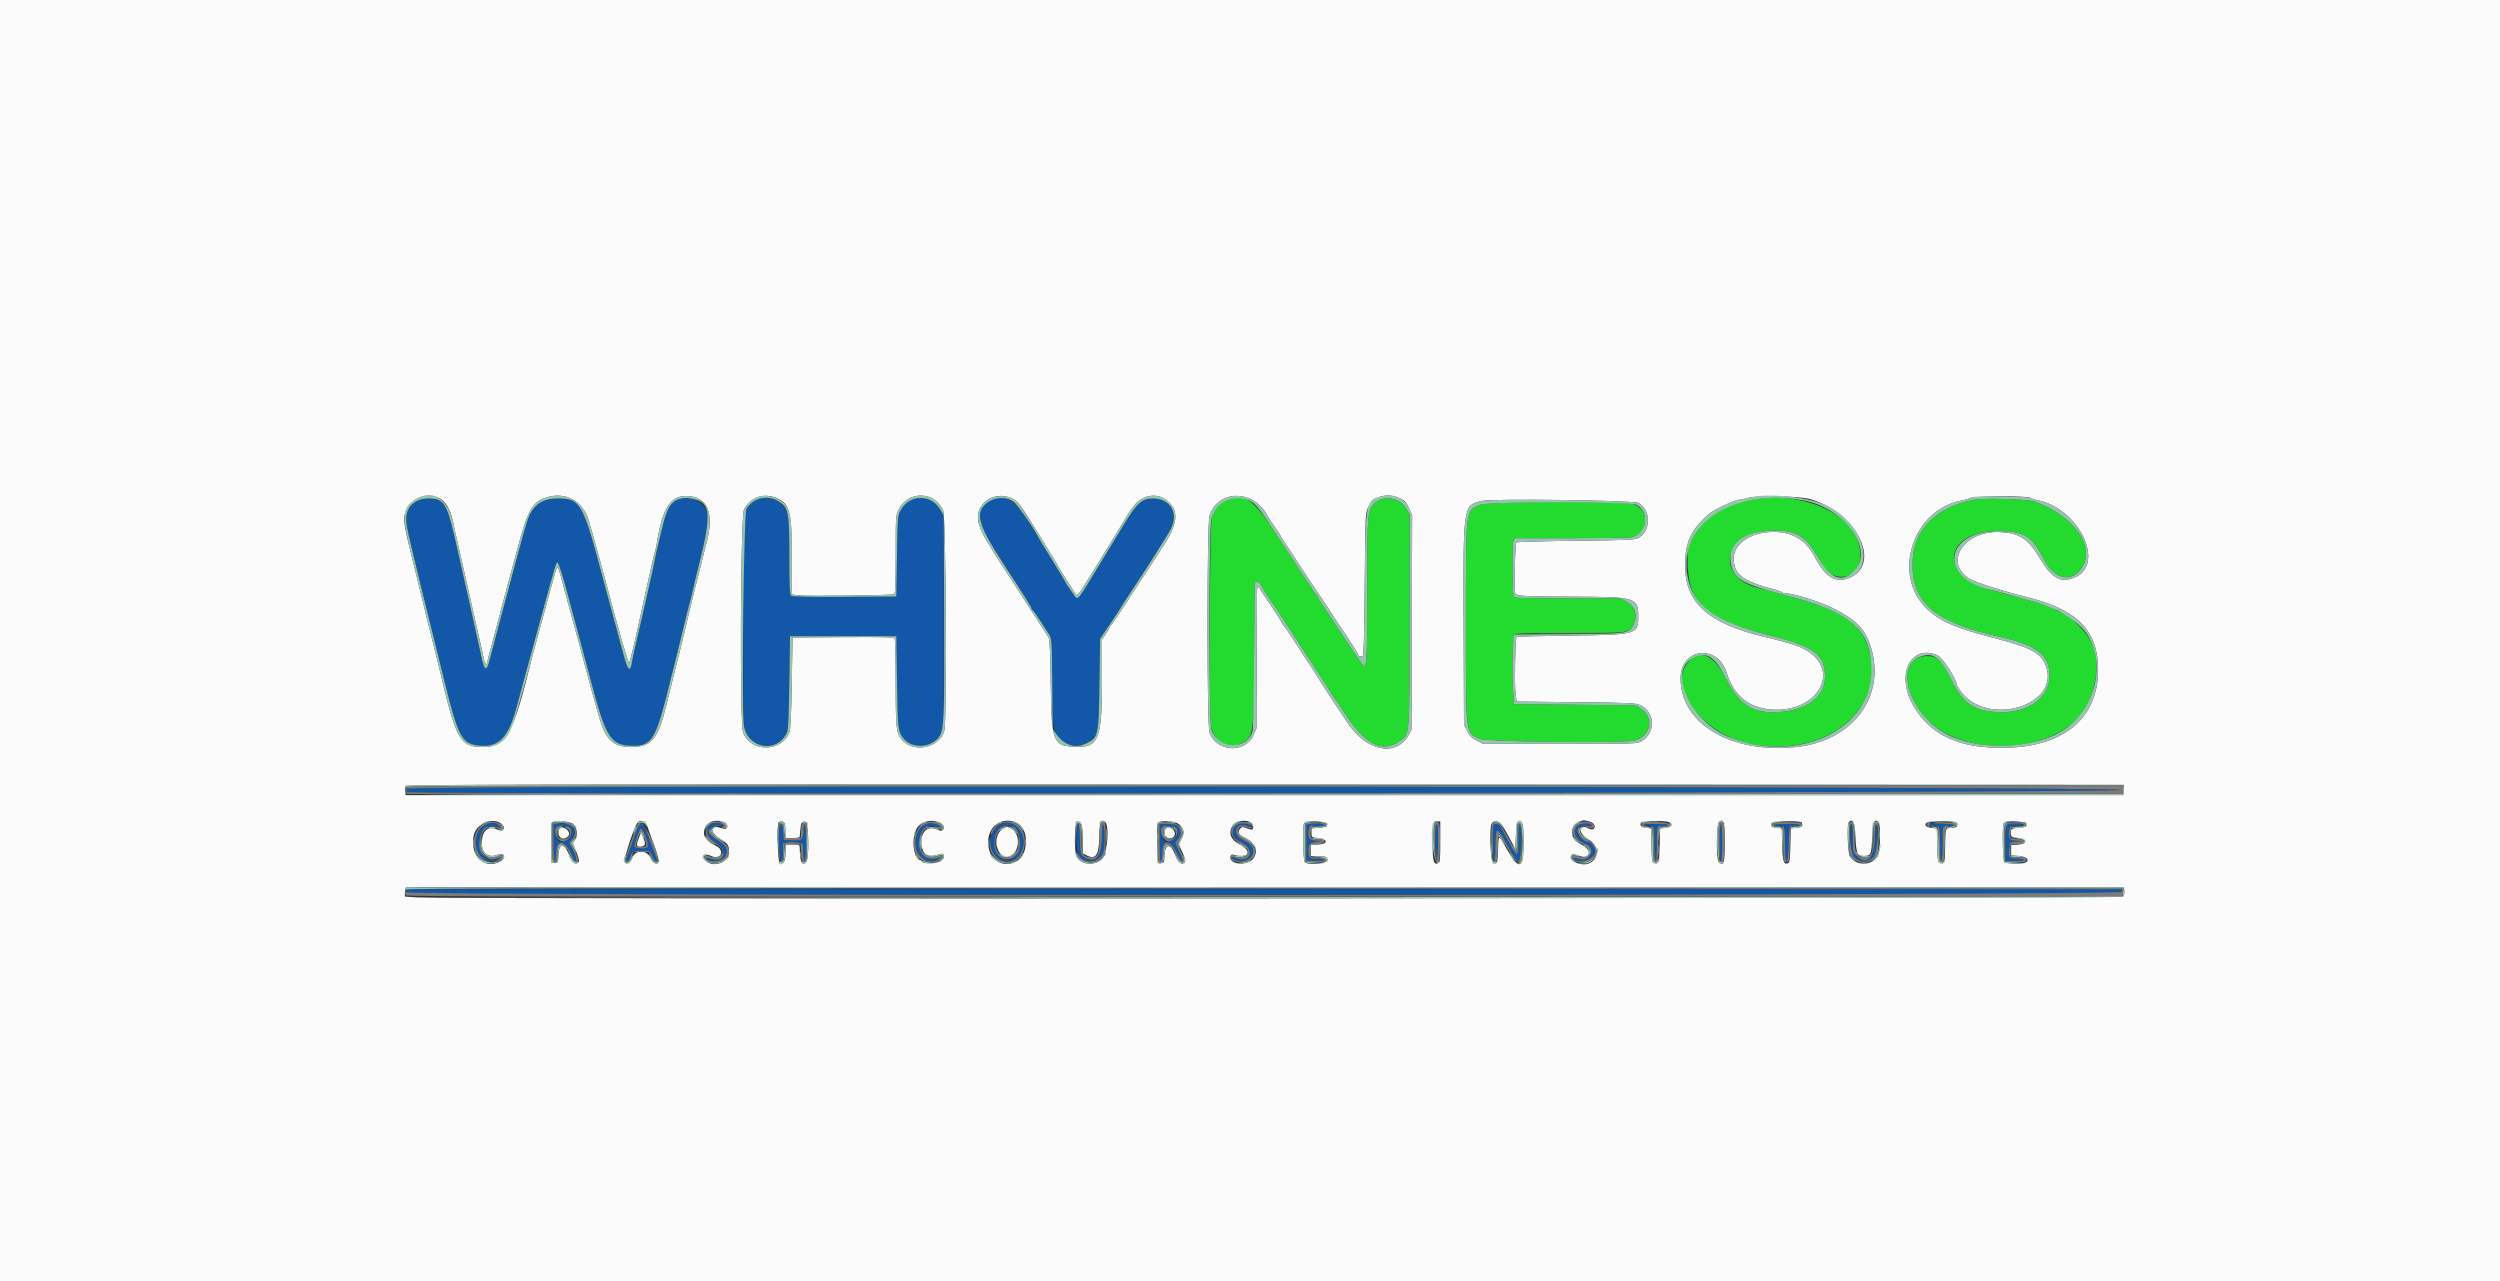 <svg id="svg" version="1.1" xmlns="http://www.w3.org/2000/svg" xmlns:xlink="http://www.w3.org/1999/xlink" width="400" height="205" viewBox="0, 0, 400,205"><rect x="0" y="0" width="400" height="205" fill="#333333" stroke="none"/><g id="svgg"><path id="path0" d="M109.017 79.765 C 107.512 80.020,106.711 81.217,106.002 84.264 C 105.752 85.336,105.376 86.950,105.165 87.852 C 104.954 88.754,104.454 91.015,104.053 92.875 C 103.337 96.197,102.832 98.418,101.811 102.727 C 101.530 103.917,101.239 105.265,101.166 105.723 C 100.848 107.715,100.484 107.445,99.740 104.664 C 98.976 101.803,98.008 98.221,97.802 97.488 C 97.544 96.572,96.839 93.966,96.470 92.568 C 93.263 80.411,92.889 79.754,89.185 79.754 C 86.893 79.754,85.593 80.599,84.671 82.686 C 84.182 83.793,84.245 83.574,82.227 91.133 C 81.414 94.177,80.386 98.006,79.942 99.641 C 79.498 101.276,78.940 103.352,78.700 104.254 C 78.011 106.851,77.998 106.890,77.754 106.971 C 77.525 107.047,77.258 106.283,76.903 104.531 C 76.596 103.017,73.419 88.844,72.683 85.700 C 71.485 80.585,70.904 79.751,68.542 79.757 C 66.472 79.762,64.992 81.128,64.992 83.034 C 64.992 84.305,65.034 84.480,71.261 109.585 C 73.244 117.576,73.919 118.895,76.206 119.238 C 79.676 119.758,81.289 118.240,82.643 113.178 C 84.018 108.042,88.130 93.030,88.688 91.111 C 89.256 89.154,89.381 89.470,92.086 99.744 C 92.412 100.984,92.853 102.645,93.066 103.434 C 93.279 104.223,93.836 106.299,94.304 108.047 C 97.060 118.337,97.669 119.323,101.267 119.323 C 104.448 119.323,105.058 118.190,107.558 107.637 C 107.839 106.453,108.155 105.208,108.260 104.869 C 108.365 104.531,108.788 102.824,109.199 101.076 C 109.610 99.329,110.128 97.253,110.351 96.463 C 110.573 95.674,110.823 94.659,110.907 94.208 C 110.991 93.757,111.299 92.465,111.591 91.338 C 112.538 87.687,113.168 84.786,113.284 83.538 C 113.517 81.035,111.587 79.329,109.017 79.765 M121.635 79.751 C 120.688 79.972,120.055 80.440,119.500 81.332 L 119.016 82.112 118.954 98.514 C 118.886 116.448,118.893 116.638,119.685 117.860 C 120.831 119.627,123.761 119.846,125.204 118.273 C 126.149 117.244,126.186 116.934,126.294 109.175 L 126.397 101.794 134.905 101.794 L 143.414 101.794 143.526 109.072 C 143.588 113.075,143.716 116.581,143.811 116.863 C 144.799 119.811,148.840 120.230,150.416 117.548 L 150.999 116.556 150.999 99.539 L 150.999 82.522 150.487 81.607 C 149.041 79.027,145.577 79.027,144.131 81.607 C 143.622 82.516,143.618 82.561,143.516 88.980 L 143.414 95.438 135.134 95.492 C 129.193 95.530,126.775 95.480,126.574 95.313 C 126.349 95.126,126.294 93.874,126.294 88.893 C 126.294 82.713,126.294 82.704,125.785 81.691 C 124.984 80.095,123.380 79.345,121.635 79.751 M158.380 80.135 C 155.818 81.718,156.237 83.606,160.647 90.358 C 163.925 95.377,165.044 97.159,165.044 97.364 C 165.044 97.470,165.122 97.588,165.217 97.625 C 165.313 97.663,165.837 98.385,166.381 99.231 C 166.926 100.077,167.586 101.097,167.848 101.497 C 168.320 102.219,168.324 102.283,168.325 108.468 C 168.326 111.901,168.416 115.258,168.526 115.928 C 169.175 119.894,173.980 120.597,175.618 116.966 C 175.720 116.740,175.850 113.326,175.908 109.380 L 176.012 102.204 177.641 99.744 C 183.939 90.233,186.684 85.929,187.318 84.572 C 188.513 82.014,187.222 79.757,184.562 79.755 C 182.620 79.753,182.004 80.346,179.270 84.847 C 178.493 86.126,177.224 88.202,176.449 89.460 C 175.675 90.718,174.591 92.502,174.042 93.423 C 172.311 96.326,172.346 96.333,170.174 92.654 C 169.622 91.720,167.224 87.780,166.341 86.359 C 165.871 85.602,165.189 84.476,164.826 83.859 C 162.525 79.938,160.548 78.796,158.380 80.135 M65.061 126.205 C 64.993 126.382,65.024 126.613,65.129 126.718 C 65.583 127.172,339.416 126.851,339.416 126.397 C 339.416 125.825,65.280 125.634,65.061 126.205 M78.020 131.767 C 75.782 132.376,75.335 136.594,77.409 137.539 C 78.147 137.875,79.401 137.832,79.869 137.453 C 80.252 137.142,80.248 137.135,79.754 137.264 C 79.472 137.338,79.057 137.441,78.831 137.492 C 77.607 137.770,76.596 136.301,76.726 134.435 C 76.856 132.574,77.855 131.856,79.651 132.333 C 80.210 132.481,80.238 132.466,79.956 132.167 C 79.611 131.802,78.635 131.600,78.020 131.767 M89.236 131.774 L 88.570 131.856 88.570 134.816 C 88.570 136.652,88.648 137.775,88.775 137.775 C 88.891 137.775,88.980 137.192,88.980 136.436 C 88.980 133.893,90.811 134.547,91.723 137.417 C 91.786 137.614,91.974 137.775,92.140 137.775 C 92.442 137.775,91.733 135.819,91.195 135.166 C 91.047 134.986,91.141 134.730,91.521 134.278 C 92.319 133.331,91.845 131.830,90.749 131.830 C 90.584 131.830,90.326 131.799,90.176 131.761 C 90.025 131.724,89.603 131.729,89.236 131.774 M113.862 131.865 C 112.600 132.476,112.853 133.875,114.389 134.776 C 116.539 136.039,116.025 138.176,113.761 137.387 C 113.058 137.142,112.683 137.265,113.179 137.578 C 113.806 137.975,115.327 137.807,115.816 137.286 C 116.663 136.385,116.370 135.370,115.037 134.589 C 113.349 133.600,113.092 133.139,113.839 132.437 C 114.204 132.094,114.461 132.028,115.069 132.124 C 115.895 132.254,116.141 131.959,115.377 131.754 C 114.751 131.586,114.381 131.613,113.862 131.865 M147.924 131.973 C 146.244 132.880,145.944 135.904,147.404 137.212 C 148.135 137.867,149.526 137.990,150.191 137.457 C 150.574 137.152,150.569 137.145,150.078 137.282 C 148.743 137.655,147.728 137.271,147.292 136.228 C 146.354 133.983,147.739 131.687,149.693 132.247 C 150.529 132.487,150.487 132.486,150.487 132.260 C 150.487 131.702,148.781 131.511,147.924 131.973 M160.533 131.749 C 157.329 132.903,157.904 137.775,161.245 137.775 C 163.291 137.775,164.366 135.438,163.431 133.019 C 163.073 132.095,161.495 131.403,160.533 131.749 M198.257 131.770 C 196.569 132.391,196.856 133.802,198.910 134.974 C 200.903 136.111,199.891 138.173,197.774 137.288 C 197.002 136.966,196.721 137.187,197.424 137.563 C 198.702 138.248,200.513 137.471,200.513 136.238 C 200.513 135.422,200.190 135.060,198.865 134.389 C 197.005 133.447,197.727 131.354,199.615 132.214 C 200.228 132.493,200.308 132.498,200.308 132.260 C 200.308 131.880,198.884 131.540,198.257 131.770 M209.739 131.806 L 209.021 131.932 209.021 134.803 L 209.021 137.673 210.525 137.734 C 211.592 137.777,211.988 137.728,211.888 137.566 C 211.807 137.434,211.314 137.360,210.728 137.391 C 209.536 137.455,209.336 137.255,209.332 135.994 C 209.328 135.010,209.488 134.864,210.764 134.682 L 211.686 134.550 210.753 134.523 C 209.622 134.489,209.329 134.230,209.329 133.265 C 209.329 132.270,209.580 132.080,210.747 132.192 C 211.352 132.250,211.790 132.198,211.877 132.058 C 211.966 131.914,211.831 131.830,211.510 131.830 C 211.231 131.830,210.879 131.796,210.729 131.755 C 210.579 131.714,210.133 131.737,209.739 131.806 M252.998 131.763 C 251.306 132.427,251.741 134.250,253.794 135.100 C 255.531 135.819,254.291 138.071,252.525 137.404 C 251.850 137.149,251.485 137.266,251.979 137.578 C 253.042 138.250,255.254 137.305,255.254 136.179 C 255.254 135.707,254.508 134.700,254.159 134.700 C 254.024 134.700,253.569 134.466,253.149 134.180 C 251.695 133.192,252.398 131.837,254.199 132.157 C 254.739 132.253,254.888 132.227,254.735 132.064 C 254.473 131.784,253.413 131.600,252.998 131.763 M264.685 131.842 C 262.618 131.963,262.455 132.093,264.223 132.210 C 264.678 132.239,264.685 132.283,264.685 135.008 C 264.685 136.716,264.763 137.775,264.890 137.775 C 265.016 137.775,265.095 136.716,265.095 135.008 C 265.095 132.009,265.043 132.134,266.254 132.229 C 266.685 132.263,267.102 131.923,266.790 131.793 C 266.703 131.757,265.756 131.779,264.685 131.842 M308.708 131.750 C 308.429 132.029,308.811 132.240,309.597 132.240 L 310.405 132.240 310.405 135.008 C 310.405 136.716,310.483 137.775,310.610 137.775 C 310.737 137.775,310.815 136.716,310.815 135.008 C 310.815 131.949,310.733 132.113,312.199 132.232 C 312.453 132.252,312.660 132.170,312.660 132.050 C 312.660 131.912,312.055 131.830,311.037 131.830 C 310.144 131.830,309.286 131.781,309.130 131.721 C 308.974 131.661,308.784 131.674,308.708 131.750 M321.476 131.821 L 320.964 131.950 320.907 134.863 L 320.850 137.775 322.405 137.775 C 323.390 137.775,323.914 137.700,323.834 137.570 C 323.764 137.458,323.216 137.365,322.616 137.365 C 321.375 137.365,321.297 137.253,321.473 135.725 L 321.579 134.803 322.604 134.681 L 323.629 134.560 322.665 134.527 C 321.539 134.490,321.329 134.238,321.441 133.064 C 321.505 132.390,321.599 132.237,321.959 132.222 C 323.332 132.167,323.629 132.120,323.629 131.959 C 323.629 131.739,322.174 131.646,321.476 131.821 M102.134 132.189 C 102.031 132.386,101.710 133.239,101.421 134.085 C 101.133 134.931,100.707 136.107,100.475 136.699 C 100.124 137.595,100.104 137.775,100.356 137.775 C 100.522 137.775,100.719 137.522,100.793 137.212 C 101.019 136.268,101.246 136.135,102.635 136.135 L 103.938 136.135 104.357 136.955 C 105.074 138.361,105.397 138.077,104.780 136.583 C 104.562 136.055,104.078 134.770,103.704 133.727 C 103.010 131.792,102.567 131.358,102.134 132.189 M124.794 131.963 C 124.479 132.279,124.637 137.775,124.962 137.775 C 125.205 137.775,125.269 137.480,125.269 136.350 L 125.269 134.924 126.003 134.786 C 126.406 134.710,127.121 134.729,127.591 134.828 L 128.447 135.008 128.508 136.392 C 128.622 139.015,128.960 137.830,128.960 134.803 C 128.960 132.957,128.882 131.830,128.754 131.830 C 128.642 131.830,128.549 132.326,128.549 132.932 C 128.549 134.347,128.321 134.532,126.671 134.454 L 125.372 134.393 125.309 133.265 C 125.246 132.149,125.065 131.692,124.794 131.963 M172.219 133.979 C 172.219 136.987,172.693 137.762,174.536 137.771 C 175.717 137.776,176.399 137.184,176.598 135.980 C 176.799 134.765,176.750 132.072,176.525 131.932 C 176.394 131.852,176.319 132.460,176.319 133.612 C 176.317 136.887,175.465 138.119,173.762 137.307 C 172.902 136.896,172.809 136.585,172.765 133.966 C 172.742 132.574,172.654 131.941,172.476 131.881 C 172.281 131.816,172.219 132.323,172.219 133.979 M185.546 134.803 C 185.546 136.648,185.624 137.775,185.751 137.775 C 185.867 137.775,185.956 137.192,185.956 136.436 C 185.956 134.243,187.254 134.275,188.307 136.494 C 188.641 137.199,188.993 137.775,189.089 137.775 C 189.309 137.775,189.112 137.135,188.499 135.856 L 188.021 134.859 188.551 134.164 C 189.535 132.874,188.701 131.830,186.687 131.830 L 185.546 131.830 185.546 134.803 M229.766 131.963 C 229.547 132.182,229.599 137.775,229.820 137.775 C 230.028 137.775,230.219 132.328,230.022 132.011 C 229.958 131.908,229.842 131.887,229.766 131.963 M238.989 131.967 C 238.762 132.193,238.828 137.775,239.057 137.775 C 239.181 137.775,239.263 136.902,239.265 135.572 C 239.270 132.114,239.467 132.080,241.181 135.241 C 242.447 137.578,242.657 137.854,243.045 137.705 C 243.422 137.560,243.532 131.830,243.157 131.830 C 243.034 131.830,242.951 132.703,242.949 134.034 C 242.945 136.988,242.773 137.249,241.901 135.623 C 241.203 134.322,240.212 132.532,240.000 132.189 C 239.777 131.828,239.244 131.711,238.989 131.967 M275.141 134.803 C 275.141 136.648,275.219 137.775,275.346 137.775 C 275.473 137.775,275.551 136.648,275.551 134.803 C 275.551 132.957,275.473 131.830,275.346 131.830 C 275.219 131.830,275.141 132.957,275.141 134.803 M283.854 132.035 C 283.924 132.148,284.345 132.240,284.789 132.240 L 285.597 132.240 285.597 135.025 C 285.597 138.935,286.084 138.863,286.167 134.940 C 286.208 132.997,286.294 132.234,286.474 132.218 C 286.612 132.206,286.969 132.212,287.268 132.231 C 287.567 132.251,287.872 132.168,287.947 132.048 C 288.039 131.899,287.392 131.830,285.905 131.830 C 284.506 131.830,283.773 131.903,283.854 132.035 M296.053 134.203 C 296.053 137.110,296.455 137.775,298.211 137.775 C 299.934 137.775,300.359 137.060,300.359 134.154 C 300.359 132.641,300.286 131.851,300.154 131.932 C 300.038 132.004,299.949 132.999,299.949 134.215 C 299.949 136.628,299.459 137.570,298.206 137.570 C 296.932 137.570,296.463 136.638,296.463 134.101 C 296.463 132.724,296.383 131.830,296.258 131.830 C 296.133 131.830,296.053 132.758,296.053 134.203 M90.763 132.337 C 91.844 132.646,91.605 134.163,90.420 134.518 C 89.314 134.849,88.980 134.556,88.980 133.255 C 88.980 132.045,89.254 131.904,90.763 132.337 M161.924 132.255 C 162.848 132.577,163.198 133.250,163.198 134.700 C 163.198 138.264,159.391 138.611,159.135 135.071 C 158.970 132.795,160.126 131.628,161.924 132.255 M187.644 132.326 C 188.728 132.567,188.644 133.906,187.511 134.462 C 186.444 134.986,185.956 134.646,185.956 133.381 C 185.956 132.270,186.134 132.000,186.776 132.137 C 186.945 132.172,187.336 132.258,187.644 132.326 M103.345 133.971 C 103.892 135.528,103.799 135.725,102.518 135.725 C 101.303 135.725,101.262 135.599,101.914 133.884 C 102.607 132.060,102.675 132.065,103.345 133.971 M65.029 142.700 L 65.095 143.114 202.255 143.112 L 339.416 143.109 339.481 142.698 L 339.547 142.286 202.255 142.286 L 64.964 142.286 65.029 142.700 " stroke="none" fill="#1257a8" fill-rule="evenodd"></path><path id="path1" d="M0.000 102.512 L 0.000 205.023 200.000 205.023 L 400.000 205.023 400.000 102.512 L 400.000 0.000 200.000 0.000 L 0.000 0.000 0.000 102.512 M224.168 79.822 C 224.780 80.138,225.076 80.489,225.454 81.342 L 225.944 82.451 225.889 99.606 L 225.833 116.761 225.364 117.607 C 223.384 121.180,218.640 120.223,215.610 115.641 C 215.347 115.242,214.586 114.102,213.921 113.108 C 212.392 110.824,212.289 110.666,211.174 108.880 C 210.666 108.067,210.113 107.197,209.944 106.946 C 209.774 106.695,209.432 106.172,209.183 105.782 C 207.176 102.642,205.616 100.306,205.346 100.034 C 205.168 99.855,205.023 99.635,205.023 99.545 C 205.023 99.454,204.585 98.735,204.049 97.947 C 202.508 95.679,201.972 94.857,201.713 94.362 C 201.580 94.108,201.394 93.901,201.300 93.901 C 201.205 93.901,201.128 94.108,201.128 94.362 C 201.128 94.616,201.105 99.713,201.077 105.689 L 201.025 116.556 200.534 117.643 C 199.190 120.617,194.588 120.308,193.515 117.171 C 193.104 115.970,193.101 84.006,193.511 82.595 C 194.756 78.314,200.566 78.242,202.775 82.480 C 203.001 82.914,203.554 83.765,204.002 84.373 C 204.451 84.980,204.818 85.535,204.818 85.606 C 204.818 85.677,205.083 86.119,205.408 86.589 C 205.732 87.058,206.924 88.872,208.057 90.620 C 209.190 92.368,210.562 94.432,211.106 95.207 C 211.651 95.981,212.281 96.921,212.506 97.295 C 212.952 98.034,213.562 98.960,215.838 102.353 C 216.656 103.571,217.324 104.659,217.324 104.770 C 217.324 104.964,217.430 105.009,217.991 105.054 C 218.192 105.070,218.269 102.602,218.350 93.593 C 218.451 82.235,218.457 82.102,218.909 81.185 C 219.832 79.312,222.064 78.733,224.168 79.822 M70.664 79.932 C 71.544 80.570,72.239 82.021,72.592 83.957 C 72.695 84.521,72.924 85.582,73.102 86.315 C 73.280 87.048,73.547 88.201,73.694 88.877 C 73.842 89.554,74.205 91.169,74.500 92.465 C 74.796 93.762,75.273 95.884,75.561 97.181 C 75.850 98.478,76.353 100.692,76.680 102.101 C 77.006 103.511,77.335 105.010,77.409 105.433 C 77.514 106.031,77.909 106.565,77.909 106.109 C 77.909 106.016,78.054 105.464,79.152 101.384 C 79.485 100.144,80.124 97.731,80.570 96.022 C 81.016 94.313,81.575 92.237,81.811 91.409 C 82.047 90.580,82.459 89.072,82.726 88.057 C 84.435 81.560,85.195 80.223,87.564 79.543 C 90.558 78.685,93.223 80.161,94.181 83.209 C 94.530 84.322,96.281 90.628,97.064 93.593 C 99.010 100.964,100.528 106.218,100.665 106.054 C 100.796 105.898,101.493 103.019,102.294 99.334 C 102.514 98.319,102.982 96.197,103.334 94.618 C 103.686 93.039,104.114 91.102,104.287 90.313 C 104.459 89.523,104.677 88.647,104.771 88.365 C 104.864 88.083,105.000 87.483,105.072 87.032 C 106.029 81.039,107.351 79.107,110.299 79.390 C 113.285 79.677,114.239 82.187,113.079 86.708 C 111.879 91.383,110.239 97.963,110.086 98.719 C 109.994 99.170,109.680 100.507,109.388 101.691 C 109.096 102.875,108.812 104.029,108.756 104.254 C 108.701 104.480,108.339 105.910,107.952 107.432 C 107.566 108.954,106.959 111.399,106.604 112.865 C 105.294 118.278,104.227 119.528,100.920 119.528 C 98.204 119.528,96.935 118.378,95.943 115.018 C 95.209 112.533,93.801 107.386,92.774 103.434 C 92.510 102.419,92.005 100.574,91.653 99.334 C 91.300 98.093,90.697 95.879,90.313 94.413 C 89.395 90.912,89.368 90.825,89.188 90.825 C 89.103 90.825,88.929 91.217,88.802 91.697 C 88.675 92.176,87.823 95.290,86.909 98.616 C 85.994 101.943,85.168 104.991,85.072 105.390 C 82.195 117.333,80.987 119.528,77.294 119.528 C 73.565 119.528,72.987 118.484,70.258 106.817 C 69.981 105.633,69.375 103.188,68.912 101.384 C 68.448 99.580,67.889 97.319,67.671 96.361 C 67.452 95.402,66.763 92.588,66.140 90.108 C 64.519 83.655,64.425 82.962,64.991 81.647 C 65.931 79.464,68.813 78.592,70.664 79.932 M124.384 79.742 C 126.389 80.653,126.704 81.979,126.704 89.508 L 126.704 95.106 127.594 95.239 C 128.835 95.425,142.741 95.271,143.055 95.067 C 143.251 94.941,143.311 93.436,143.311 88.701 C 143.311 82.519,143.313 82.497,143.817 81.485 C 145.314 78.481,149.506 78.574,150.899 81.642 C 151.363 82.665,151.541 115.294,151.092 116.913 C 150.341 119.617,146.336 120.545,144.394 118.466 C 143.394 117.394,143.311 116.701,143.308 109.303 C 143.306 105.511,143.231 102.293,143.141 102.150 C 143.012 101.948,141.223 101.903,134.892 101.945 L 126.807 101.999 126.691 109.175 C 126.613 113.944,126.492 116.591,126.328 117.068 C 125.182 120.400,120.056 120.458,118.889 117.153 C 118.339 115.595,118.484 82.544,119.045 81.497 C 120.118 79.495,122.276 78.785,124.384 79.742 M161.710 79.659 C 162.561 80.014,162.846 80.287,163.744 81.599 C 164.391 82.546,169.144 90.220,169.144 90.319 C 169.144 90.423,172.034 95.027,172.211 95.204 C 172.312 95.305,172.698 94.906,173.101 94.283 C 173.968 92.943,177.038 87.970,178.694 85.224 C 180.596 82.070,180.692 81.918,181.332 81.049 C 182.657 79.250,184.906 78.777,186.533 79.955 C 188.696 81.522,188.568 83.647,186.082 87.440 C 183.091 92.004,180.959 95.269,179.491 97.540 C 178.597 98.921,177.795 100.051,177.708 100.051 C 177.621 100.051,177.550 100.153,177.550 100.278 C 177.550 100.402,177.273 100.914,176.935 101.416 L 176.320 102.327 176.320 108.747 C 176.320 118.347,175.802 119.640,172.014 119.488 C 168.480 119.346,168.250 118.760,168.119 109.585 C 168.046 104.452,167.945 102.284,167.765 101.969 C 167.626 101.728,167.065 100.851,166.519 100.022 C 165.972 99.192,165.082 97.822,164.541 96.976 C 164.000 96.130,163.257 94.977,162.890 94.413 C 159.554 89.288,158.688 87.937,158.688 87.859 C 158.688 87.809,158.450 87.418,158.158 86.990 C 157.363 85.821,156.608 84.129,156.490 83.250 C 156.126 80.538,159.032 78.540,161.710 79.659 M289.595 79.846 C 296.984 81.916,301.147 90.098,295.990 92.414 C 293.771 93.411,292.053 92.389,290.325 89.045 C 289.064 86.604,287.061 85.289,284.362 85.129 C 280.552 84.903,277.396 86.800,277.396 89.315 C 277.396 91.945,278.737 92.960,284.059 94.357 C 284.511 94.475,284.967 94.652,285.074 94.749 C 285.181 94.846,285.464 94.926,285.702 94.926 C 286.897 94.926,291.242 96.287,293.244 97.289 C 297.049 99.193,298.463 100.659,299.369 103.639 C 301.750 111.473,296.427 118.550,287.425 119.517 C 277.024 120.634,268.888 115.818,268.888 108.544 C 268.888 103.671,274.811 102.958,276.271 107.655 C 277.391 111.258,279.775 113.233,283.356 113.523 C 291.030 114.146,294.848 106.921,288.508 103.771 C 287.355 103.199,285.722 102.704,282.317 101.896 C 273.257 99.747,269.587 96.421,269.613 90.386 C 269.628 86.713,270.602 84.660,273.501 82.188 C 274.236 81.561,277.610 79.965,278.216 79.958 C 278.498 79.954,279.190 79.818,279.754 79.655 C 281.213 79.233,287.870 79.363,289.595 79.846 M324.998 79.687 C 325.147 79.805,325.592 79.962,325.987 80.035 C 332.590 81.269,336.953 90.289,331.959 92.381 C 329.713 93.321,328.326 92.581,326.453 89.442 C 324.527 86.214,323.194 85.313,320.085 85.135 C 314.265 84.804,310.865 89.987,315.167 92.634 C 316.020 93.159,320.782 94.676,324.244 95.526 C 332.330 97.512,335.644 100.838,335.695 107.022 C 335.769 115.802,328.868 120.517,317.403 119.520 C 311.942 119.045,308.012 116.616,305.849 112.378 C 303.416 107.611,305.867 103.105,309.958 104.825 C 310.783 105.172,313.070 108.655,313.070 109.565 C 313.070 109.622,313.294 109.999,313.567 110.402 C 317.758 116.577,330.065 112.868,327.232 106.283 C 326.427 104.411,324.759 103.550,319.118 102.095 C 312.917 100.495,310.587 99.502,308.449 97.548 C 302.562 92.167,305.951 81.469,313.993 80.050 C 314.444 79.971,314.906 79.832,315.021 79.743 C 315.546 79.330,324.481 79.281,324.998 79.687 M262.201 80.472 C 264.175 81.637,264.146 84.973,262.153 86.063 C 261.576 86.379,260.502 86.428,252.144 86.520 C 246.994 86.576,242.704 86.699,242.610 86.793 C 242.517 86.886,242.410 88.748,242.373 90.929 L 242.306 94.895 242.783 95.166 C 243.155 95.379,245.092 95.444,251.605 95.465 C 261.744 95.498,262.122 95.611,262.122 98.616 C 262.122 101.508,261.918 101.567,251.426 101.691 C 246.671 101.748,242.723 101.852,242.651 101.924 C 242.434 102.141,242.296 109.072,242.476 110.712 L 242.645 112.250 252.178 112.353 C 261.189 112.450,261.757 112.478,262.529 112.865 C 264.850 114.029,264.909 117.258,262.634 118.595 C 261.932 119.007,261.656 119.016,249.610 119.016 L 237.303 119.016 236.284 118.499 C 235.476 118.089,235.158 117.770,234.751 116.961 L 234.239 115.941 234.180 99.949 C 234.109 80.641,234.072 80.895,237.109 80.146 C 238.726 79.748,261.475 80.043,262.201 80.472 M339.826 126.397 L 339.826 127.217 202.358 127.217 L 64.890 127.217 64.823 126.636 C 64.787 126.316,64.807 125.924,64.868 125.764 C 64.964 125.514,84.015 125.481,202.403 125.525 L 339.826 125.577 339.826 126.397 M80.272 131.835 C 81.056 132.485,80.501 133.197,79.572 132.733 C 78.130 132.014,77.089 132.924,77.089 134.904 C 77.089 136.582,78.131 137.328,79.663 136.746 C 80.804 136.312,81.051 137.313,79.944 137.886 C 77.446 139.178,75.148 136.871,75.780 133.707 C 76.166 131.778,78.854 130.658,80.272 131.835 M115.813 131.514 C 116.297 131.668,116.544 132.231,116.255 132.520 C 116.109 132.666,115.816 132.650,115.315 132.469 C 113.695 131.883,113.533 133.217,115.112 134.142 C 116.412 134.904,116.644 135.225,116.652 136.271 C 116.665 138.006,114.117 138.944,112.845 137.671 C 112.036 136.862,112.676 136.440,113.881 136.988 C 115.378 137.670,116.033 136.062,114.557 135.330 C 112.849 134.483,112.370 133.737,112.765 132.539 C 113.118 131.471,114.361 131.053,115.813 131.514 M150.122 131.512 C 150.807 131.656,151.238 132.342,150.899 132.750 C 150.704 132.985,150.552 132.981,149.941 132.725 C 148.346 132.059,147.266 133.112,147.461 135.141 C 147.625 136.849,148.489 137.288,150.433 136.650 C 151.106 136.429,151.287 137.066,150.715 137.639 C 150.195 138.159,147.623 138.308,147.463 137.827 C 147.416 137.686,147.257 137.570,147.110 137.570 C 146.617 137.570,146.136 136.158,146.157 134.771 C 146.186 132.845,146.896 131.726,148.275 131.433 C 148.952 131.290,149.092 131.296,150.122 131.512 M162.039 131.408 C 163.711 131.796,164.501 133.592,163.995 135.854 C 163.307 138.928,159.129 139.073,158.284 136.053 C 157.475 133.165,159.393 130.793,162.039 131.408 M177.068 131.983 C 177.471 133.586,176.980 136.830,176.230 137.519 C 175.042 138.612,172.838 138.334,172.237 137.014 C 171.800 136.056,171.950 131.420,172.417 131.420 C 173.062 131.420,173.244 132.071,173.244 134.374 L 173.244 136.535 173.888 136.868 C 175.333 137.615,175.845 136.801,175.894 133.682 C 175.915 132.359,176.015 131.481,176.156 131.394 C 176.526 131.166,176.929 131.426,177.068 131.983 M200.256 131.679 C 200.527 131.891,200.601 132.493,200.384 132.710 C 200.313 132.781,199.930 132.703,199.532 132.536 C 198.886 132.267,198.770 132.269,198.453 132.556 C 197.962 133.000,198.172 133.590,198.932 133.905 C 200.839 134.695,201.504 136.307,200.410 137.488 C 199.387 138.592,196.682 138.293,196.866 137.096 C 196.909 136.815,197.047 136.681,197.237 136.736 C 199.646 137.433,200.530 136.318,198.461 135.192 C 196.944 134.367,196.519 133.420,197.132 132.235 C 197.598 131.335,199.408 131.013,200.256 131.679 M254.257 131.424 C 254.713 131.551,255.043 131.786,255.107 132.031 C 255.268 132.646,254.817 132.889,254.154 132.545 C 252.560 131.718,252.414 133.263,253.998 134.192 C 256.955 135.925,255.032 139.468,251.975 137.921 C 250.822 137.338,251.290 136.367,252.484 136.865 C 254.466 137.693,254.936 136.090,252.999 135.108 C 251.822 134.511,251.578 134.176,251.570 133.147 C 251.561 132.070,252.079 131.533,253.409 131.240 C 253.465 131.227,253.847 131.310,254.257 131.424 M275.961 134.834 C 275.961 138.146,275.819 138.628,275.036 137.978 C 274.545 137.571,274.592 131.723,275.088 131.446 C 275.836 131.026,275.961 131.510,275.961 134.834 M91.720 131.845 C 92.373 132.358,92.491 133.900,91.927 134.524 C 91.625 134.857,91.623 134.958,91.903 135.565 C 92.565 137.001,92.761 137.767,92.527 138.001 C 92.088 138.440,91.484 137.989,91.107 136.940 C 90.354 134.845,89.445 134.768,89.349 136.791 C 89.291 138.016,89.261 138.083,88.775 138.083 L 88.262 138.083 88.205 135.017 C 88.174 133.330,88.194 131.831,88.250 131.685 C 88.431 131.214,91.073 131.336,91.720 131.845 M103.601 132.291 C 103.770 132.770,104.277 134.187,104.727 135.439 C 105.191 136.728,105.478 137.825,105.388 137.970 C 105.096 138.443,104.463 138.092,104.066 137.238 C 103.458 135.930,101.622 135.933,101.176 137.242 C 100.902 138.046,100.358 138.380,99.976 137.977 C 99.712 137.699,101.259 132.800,101.965 131.676 C 102.364 131.040,103.281 131.384,103.601 132.291 M125.555 131.744 C 125.623 131.922,125.679 132.522,125.679 133.077 L 125.679 134.085 126.807 134.085 C 127.427 134.085,127.941 134.016,127.948 133.931 C 127.956 133.847,127.999 133.367,128.044 132.866 C 128.158 131.597,128.275 131.381,128.805 131.457 C 129.439 131.547,129.540 137.661,128.914 138.056 C 128.230 138.487,128.015 137.914,127.945 135.469 C 127.936 135.172,127.740 135.110,126.807 135.110 L 125.679 135.110 125.679 136.418 C 125.679 137.787,125.374 138.348,124.759 138.112 C 124.435 137.988,124.273 131.869,124.586 131.556 C 124.839 131.303,125.429 131.417,125.555 131.744 M188.686 131.915 C 189.466 132.638,189.563 133.299,189.030 134.248 L 188.581 135.048 189.114 136.213 C 189.690 137.472,189.761 137.885,189.439 138.084 C 188.966 138.377,188.438 137.925,188.076 136.919 C 187.348 134.894,186.427 134.860,186.326 136.853 C 186.267 138.012,186.234 138.083,185.751 138.083 L 185.238 138.083 185.181 135.017 C 185.150 133.330,185.170 131.831,185.226 131.685 C 185.426 131.165,188.065 131.340,188.686 131.915 M212.301 131.932 C 212.301 132.285,212.131 132.357,211.071 132.445 L 209.841 132.547 209.841 133.265 C 209.841 133.976,209.851 133.984,210.866 134.085 C 212.508 134.249,212.520 135.110,210.880 135.110 L 209.739 135.110 209.739 136.033 L 209.739 136.955 210.747 136.955 C 212.005 136.955,212.404 137.103,212.404 137.570 C 212.404 138.202,209.328 138.513,208.754 137.940 C 208.494 137.679,208.392 132.372,208.636 131.736 C 208.849 131.181,212.301 131.366,212.301 131.932 M230.446 134.707 C 230.446 137.451,230.395 138.013,230.136 138.112 C 229.366 138.408,229.216 137.851,229.216 134.709 C 229.216 131.493,229.232 131.420,229.968 131.420 L 230.446 131.420 230.446 134.707 M240.506 132.283 C 241.214 133.509,241.561 134.136,242.030 135.038 L 242.440 135.828 242.542 133.677 C 242.633 131.780,242.690 131.518,243.030 131.453 C 243.664 131.332,243.766 131.796,243.769 134.829 C 243.774 139.093,243.070 139.362,241.087 135.851 C 239.724 133.436,239.740 133.436,239.698 135.873 C 239.661 137.977,239.494 138.432,238.897 138.056 C 238.472 137.788,238.262 132.549,238.648 131.827 C 239.049 131.079,239.935 131.296,240.506 132.283 M267.328 131.700 C 267.646 132.083,267.249 132.392,266.324 132.479 L 265.607 132.547 265.550 135.244 C 265.491 138.035,265.380 138.361,264.588 138.057 C 264.348 137.965,264.275 137.392,264.229 135.244 L 264.172 132.547 263.352 132.445 C 262.696 132.363,262.519 132.250,262.467 131.881 C 262.386 131.312,266.867 131.145,267.328 131.700 M288.293 131.625 C 288.390 132.272,288.311 132.348,287.442 132.445 L 286.520 132.547 286.462 135.273 C 286.417 137.455,286.345 138.021,286.101 138.115 C 285.385 138.390,285.201 137.820,285.142 135.141 L 285.085 132.547 284.367 132.482 C 283.524 132.404,283.240 132.185,283.411 131.741 C 283.556 131.363,288.237 131.251,288.293 131.625 M296.873 133.901 C 296.987 136.548,297.163 136.957,298.180 136.952 C 299.355 136.947,299.427 136.794,299.539 134.044 C 299.642 131.499,299.901 130.880,300.579 131.558 C 300.929 131.908,300.855 136.195,300.486 136.908 C 299.621 138.581,296.809 138.615,295.954 136.962 C 295.629 136.332,295.491 131.845,295.789 131.548 C 296.470 130.867,296.771 131.519,296.873 133.901 M313.121 131.676 C 313.295 132.150,313.040 132.445,312.455 132.445 C 311.232 132.445,311.225 132.461,311.225 135.325 C 311.225 138.026,311.139 138.316,310.409 138.084 C 310.040 137.967,310.002 137.732,309.949 135.252 L 309.892 132.547 309.176 132.479 C 308.251 132.392,307.854 132.083,308.172 131.700 C 308.490 131.317,312.981 131.295,313.121 131.676 M324.244 131.932 C 324.244 132.265,324.089 132.353,323.424 132.397 C 321.843 132.502,321.681 132.591,321.739 133.319 C 321.790 133.949,321.839 133.986,322.707 134.048 C 324.474 134.174,324.501 135.037,322.741 135.151 L 321.784 135.213 321.784 136.033 L 321.784 136.853 323.012 136.955 C 324.270 137.060,324.800 137.567,324.110 138.004 C 323.685 138.274,320.980 138.223,320.697 137.940 C 320.436 137.679,320.335 132.372,320.578 131.736 C 320.792 131.181,324.244 131.366,324.244 131.932 M160.537 132.559 C 158.570 133.636,159.468 137.739,161.513 137.019 C 163.187 136.429,163.361 133.374,161.767 132.550 C 161.438 132.379,161.141 132.249,161.107 132.260 C 161.073 132.271,160.817 132.406,160.537 132.559 M89.527 132.582 C 89.452 132.657,89.390 133.026,89.390 133.402 C 89.390 134.237,90.511 134.430,90.982 133.676 C 91.400 133.006,90.089 132.020,89.527 132.582 M186.503 132.582 C 186.427 132.657,186.366 133.031,186.366 133.414 C 186.366 134.333,187.845 134.395,187.974 133.482 C 188.076 132.761,186.988 132.096,186.503 132.582 M102.417 133.573 C 102.338 133.798,102.188 134.195,102.085 134.454 C 101.743 135.309,101.843 135.520,102.563 135.456 C 103.311 135.389,103.369 135.062,102.848 133.837 C 102.592 133.236,102.545 133.207,102.417 133.573 M339.892 142.555 C 339.928 142.872,339.848 143.264,339.713 143.426 C 339.455 143.737,71.435 143.895,66.786 143.587 L 64.787 143.454 64.787 142.802 C 64.787 142.443,64.849 142.088,64.924 142.012 C 64.999 141.937,126.883 141.899,202.443 141.927 L 339.826 141.978 339.892 142.555 " stroke="none" fill="#fbfbfb" fill-rule="evenodd"></path><path id="path2" d="M196.105 80.146 C 195.267 80.537,194.353 81.540,193.900 82.564 C 193.552 83.354,193.413 114.065,193.750 116.059 C 194.248 119.017,197.098 120.265,199.334 118.506 C 200.672 117.454,200.692 117.099,200.717 93.747 C 200.718 92.689,201.408 92.848,202.047 94.054 C 202.331 94.590,202.923 95.536,203.362 96.156 C 204.602 97.907,212.156 109.461,212.694 110.431 C 212.874 110.755,213.197 111.251,213.411 111.533 C 213.626 111.814,214.433 113.010,215.204 114.189 C 218.461 119.167,221.188 120.532,223.953 118.565 C 225.583 117.406,225.514 118.259,225.531 99.228 L 225.547 82.405 225.102 81.514 C 224.187 79.682,221.411 79.110,219.999 80.463 C 218.771 81.640,218.760 81.762,218.760 94.361 C 218.760 105.468,218.689 106.846,218.142 106.508 C 218.039 106.444,216.783 104.619,215.352 102.453 C 213.920 100.286,212.302 97.843,211.756 97.023 C 211.210 96.204,210.764 95.442,210.764 95.332 C 210.764 95.221,210.669 95.131,210.554 95.131 C 210.439 95.131,210.233 94.877,210.096 94.567 C 209.959 94.257,209.315 93.248,208.665 92.326 C 208.015 91.403,207.483 90.587,207.483 90.513 C 207.483 90.438,207.295 90.132,207.065 89.833 C 206.835 89.533,205.638 87.719,204.406 85.802 C 200.462 79.667,199.107 78.744,196.105 80.146 M279.241 80.154 C 275.325 81.048,272.316 83.202,270.824 86.180 L 269.987 87.852 270.052 90.518 C 270.204 96.659,273.214 99.144,283.737 101.814 C 290.423 103.509,292.049 104.810,292.004 108.428 C 291.970 111.247,289.452 113.357,285.548 113.838 C 280.778 114.425,278.388 113.082,276.149 108.557 C 274.103 104.424,271.415 103.578,269.689 106.524 C 267.334 110.541,272.696 117.322,279.461 118.881 C 291.541 121.666,301.870 113.793,299.027 103.968 C 297.742 99.526,294.666 97.588,284.777 94.992 C 283.255 94.592,281.645 94.167,281.199 94.047 C 274.391 92.219,275.806 85.234,283.046 84.931 C 287.405 84.748,288.892 85.579,291.034 89.397 C 292.306 91.663,292.334 91.693,293.632 92.129 C 295.878 92.884,297.839 91.052,297.647 88.378 C 297.202 82.192,288.113 78.130,279.241 80.154 M315.941 79.949 C 309.619 81.119,305.997 84.893,305.997 90.313 C 305.997 96.516,309.736 99.619,319.938 101.881 C 325.916 103.206,327.914 104.752,327.914 108.047 C 327.914 111.946,324.142 114.402,318.930 113.894 C 315.540 113.564,313.944 112.322,312.136 108.607 C 310.626 105.504,310.066 104.972,308.310 104.972 C 303.870 104.972,304.228 111.357,308.908 115.635 C 314.999 121.201,328.465 120.356,333.123 114.114 C 335.418 111.038,336.146 105.610,334.641 102.798 C 333.377 100.435,331.099 98.408,328.652 97.470 C 328.145 97.275,327.637 97.055,327.524 96.980 C 327.412 96.906,326.904 96.725,326.397 96.579 C 325.889 96.433,325.243 96.240,324.962 96.151 C 324.680 96.062,323.665 95.790,322.706 95.545 C 321.748 95.301,320.687 95.007,320.349 94.893 C 320.010 94.778,319.364 94.599,318.913 94.494 C 310.118 92.449,310.762 84.981,319.733 84.983 C 323.826 84.984,325.117 85.778,326.994 89.451 C 328.652 92.697,331.306 93.303,333.060 90.835 C 335.388 87.559,331.856 82.566,325.577 80.256 C 324.523 79.869,317.573 79.648,315.941 79.949 M236.818 80.760 C 234.476 81.709,234.549 81.115,234.548 99.267 C 234.546 117.718,234.473 117.091,236.759 118.228 C 237.702 118.697,259.943 118.933,261.541 118.491 C 264.153 117.768,264.712 114.730,262.486 113.347 L 261.712 112.865 251.973 112.763 L 242.235 112.660 242.054 109.883 C 241.955 108.356,241.940 105.851,242.023 104.318 L 242.172 101.530 242.793 101.406 C 243.134 101.337,247.097 101.281,251.599 101.281 C 260.580 101.281,260.672 101.270,261.298 100.058 C 262.056 98.592,261.584 96.980,260.177 96.234 L 259.258 95.746 250.810 95.746 C 244.276 95.746,242.324 95.688,242.196 95.489 C 241.957 95.121,241.901 87.231,242.133 86.622 L 242.327 86.110 251.328 86.110 C 256.278 86.110,260.614 86.053,260.963 85.983 C 263.736 85.428,264.063 81.650,261.419 80.703 C 259.934 80.171,238.146 80.221,236.818 80.760 " stroke="none" fill="#23db2e" fill-rule="evenodd"></path><path id="path3" d="M221.422 79.335 C 218.470 79.881,218.472 79.873,218.350 93.593 C 218.269 102.602,218.192 105.070,217.991 105.054 C 217.430 105.009,217.324 104.964,217.324 104.770 C 217.324 104.659,216.656 103.571,215.838 102.353 C 213.562 98.960,212.952 98.034,212.506 97.295 C 212.281 96.921,211.651 95.981,211.106 95.207 C 210.562 94.432,209.190 92.368,208.057 90.620 C 206.924 88.872,205.732 87.058,205.408 86.589 C 205.083 86.119,204.818 85.677,204.818 85.606 C 204.818 85.535,204.451 84.980,204.002 84.373 C 203.554 83.765,203.001 82.914,202.775 82.480 C 200.566 78.242,194.756 78.314,193.511 82.595 C 193.101 84.006,193.104 115.970,193.515 117.171 C 194.588 120.308,199.190 120.617,200.534 117.643 L 201.025 116.556 201.077 105.689 C 201.105 99.713,201.128 94.616,201.128 94.362 C 201.128 94.108,201.205 93.901,201.300 93.901 C 201.394 93.901,201.580 94.108,201.713 94.362 C 201.972 94.857,202.508 95.679,204.049 97.947 C 204.585 98.735,205.023 99.454,205.023 99.545 C 205.023 99.635,205.168 99.855,205.346 100.034 C 205.616 100.306,207.176 102.642,209.183 105.782 C 209.432 106.172,209.774 106.695,209.944 106.946 C 210.113 107.197,210.666 108.067,211.174 108.880 C 212.289 110.666,212.392 110.824,213.921 113.108 C 214.586 114.102,215.347 115.242,215.610 115.641 C 218.640 120.223,223.384 121.180,225.364 117.607 L 225.833 116.761 225.889 99.606 L 225.944 82.451 225.454 81.342 C 224.766 79.786,223.200 79.007,221.422 79.335 M67.043 79.614 C 64.167 81.116,64.094 81.962,66.140 90.108 C 66.763 92.588,67.452 95.402,67.671 96.361 C 67.889 97.319,68.448 99.580,68.912 101.384 C 69.375 103.188,69.981 105.633,70.258 106.817 C 72.987 118.484,73.565 119.528,77.294 119.528 C 79.947 119.528,81.199 118.507,82.192 115.530 C 82.741 113.888,84.613 107.293,85.072 105.390 C 85.168 104.991,85.994 101.943,86.909 98.616 C 87.823 95.290,88.675 92.176,88.802 91.697 C 88.929 91.217,89.103 90.825,89.188 90.825 C 89.368 90.825,89.395 90.912,90.313 94.413 C 90.697 95.879,91.300 98.093,91.653 99.334 C 92.005 100.574,92.510 102.419,92.774 103.434 C 93.801 107.386,95.209 112.533,95.943 115.018 C 96.935 118.378,98.204 119.528,100.920 119.528 C 104.227 119.528,105.294 118.278,106.604 112.865 C 106.959 111.399,107.566 108.954,107.952 107.432 C 108.339 105.910,108.701 104.480,108.756 104.254 C 108.812 104.029,109.096 102.875,109.388 101.691 C 109.680 100.507,109.994 99.170,110.086 98.719 C 110.239 97.963,111.879 91.383,113.079 86.708 C 114.239 82.187,113.285 79.677,110.299 79.390 C 107.351 79.107,106.029 81.039,105.072 87.032 C 105.000 87.483,104.864 88.083,104.771 88.365 C 104.677 88.647,104.459 89.523,104.287 90.313 C 104.114 91.102,103.686 93.039,103.334 94.618 C 102.982 96.197,102.514 98.319,102.294 99.334 C 101.493 103.019,100.796 105.898,100.665 106.054 C 100.528 106.218,99.010 100.964,97.064 93.593 C 96.281 90.628,94.530 84.322,94.181 83.209 C 93.223 80.161,90.558 78.685,87.564 79.543 C 85.195 80.223,84.435 81.560,82.726 88.057 C 82.459 89.072,82.047 90.580,81.811 91.409 C 81.575 92.237,81.016 94.313,80.570 96.022 C 80.124 97.731,79.485 100.144,79.152 101.384 C 78.054 105.464,77.909 106.016,77.909 106.109 C 77.909 106.565,77.514 106.031,77.409 105.433 C 77.335 105.010,77.006 103.511,76.680 102.101 C 76.353 100.692,75.850 98.478,75.561 97.181 C 75.273 95.884,74.796 93.762,74.500 92.465 C 74.205 91.169,73.842 89.554,73.694 88.877 C 73.547 88.201,73.280 87.048,73.102 86.315 C 72.924 85.582,72.695 84.521,72.592 83.957 C 71.904 80.177,69.526 78.317,67.043 79.614 M120.862 79.667 C 119.980 80.127,119.545 80.565,119.045 81.497 C 118.484 82.544,118.339 115.595,118.889 117.153 C 120.056 120.458,125.182 120.400,126.328 117.068 C 126.492 116.591,126.613 113.944,126.691 109.175 L 126.807 101.999 134.892 101.945 C 141.223 101.903,143.012 101.948,143.141 102.150 C 143.231 102.293,143.306 105.511,143.308 109.303 C 143.311 116.701,143.394 117.394,144.394 118.466 C 146.336 120.545,150.341 119.617,151.092 116.913 C 151.541 115.294,151.363 82.665,150.899 81.642 C 149.506 78.574,145.314 78.481,143.817 81.485 C 143.313 82.497,143.311 82.519,143.311 88.701 C 143.311 93.436,143.251 94.941,143.055 95.067 C 142.741 95.271,128.835 95.425,127.594 95.239 L 126.704 95.106 126.704 89.508 C 126.704 83.430,126.562 82.126,125.765 80.922 C 124.839 79.523,122.356 78.887,120.862 79.667 M158.377 79.782 C 155.929 81.094,155.853 83.602,158.158 86.990 C 158.450 87.418,158.688 87.809,158.688 87.859 C 158.688 87.937,159.554 89.288,162.890 94.413 C 163.257 94.977,164.000 96.130,164.541 96.976 C 165.082 97.822,165.972 99.192,166.519 100.022 C 167.065 100.851,167.626 101.728,167.765 101.969 C 167.945 102.284,168.046 104.452,168.119 109.585 C 168.250 118.760,168.480 119.346,172.014 119.488 C 175.802 119.640,176.320 118.347,176.320 108.747 L 176.320 102.327 176.935 101.416 C 177.273 100.914,177.550 100.402,177.550 100.278 C 177.550 100.153,177.621 100.051,177.708 100.051 C 177.795 100.051,178.597 98.921,179.491 97.540 C 180.959 95.269,183.091 92.004,186.082 87.440 C 188.568 83.647,188.696 81.522,186.533 79.955 C 184.906 78.777,182.657 79.250,181.332 81.049 C 180.692 81.918,180.596 82.070,178.694 85.224 C 177.038 87.970,173.968 92.943,173.101 94.283 C 172.698 94.906,172.312 95.305,172.211 95.204 C 172.034 95.027,169.144 90.423,169.144 90.319 C 169.144 90.035,163.367 80.952,162.789 80.325 C 161.867 79.327,159.720 79.062,158.377 79.782 M279.754 79.655 C 279.190 79.818,278.498 79.954,278.216 79.958 C 277.610 79.965,274.236 81.561,273.501 82.188 C 270.602 84.660,269.628 86.713,269.613 90.386 C 269.587 96.421,273.257 99.747,282.317 101.896 C 285.722 102.704,287.355 103.199,288.508 103.771 C 294.848 106.921,291.030 114.146,283.356 113.523 C 279.775 113.233,277.391 111.258,276.271 107.655 C 274.811 102.958,268.888 103.671,268.888 108.544 C 268.888 115.818,277.024 120.634,287.425 119.517 C 296.427 118.550,301.750 111.473,299.369 103.639 C 298.463 100.659,297.049 99.193,293.244 97.289 C 291.242 96.287,286.897 94.926,285.702 94.926 C 285.464 94.926,285.181 94.846,285.074 94.749 C 284.967 94.652,284.511 94.475,284.059 94.357 C 278.737 92.960,277.396 91.945,277.396 89.315 C 277.396 86.800,280.552 84.903,284.362 85.129 C 287.061 85.289,289.064 86.604,290.325 89.045 C 292.053 92.389,293.771 93.411,295.990 92.414 C 300.206 90.521,297.988 83.645,292.272 80.888 C 289.362 79.485,282.637 78.822,279.754 79.655 M316.046 79.483 C 315.596 79.536,315.135 79.653,315.021 79.743 C 314.906 79.832,314.444 79.971,313.993 80.050 C 305.951 81.469,302.562 92.167,308.449 97.548 C 310.587 99.502,312.917 100.495,319.118 102.095 C 324.759 103.550,326.427 104.411,327.232 106.283 C 330.065 112.868,317.758 116.577,313.567 110.402 C 313.294 109.999,313.070 109.622,313.070 109.565 C 313.070 108.655,310.783 105.172,309.958 104.825 C 305.867 103.105,303.416 107.611,305.849 112.378 C 308.012 116.616,311.942 119.045,317.403 119.520 C 328.868 120.517,335.769 115.802,335.695 107.022 C 335.644 100.838,332.330 97.512,324.244 95.526 C 320.782 94.676,316.020 93.159,315.167 92.634 C 310.865 89.987,314.265 84.804,320.085 85.135 C 323.194 85.313,324.527 86.214,326.453 89.442 C 328.326 92.581,329.713 93.321,331.959 92.381 C 336.953 90.289,332.590 81.269,325.987 80.035 C 325.592 79.962,325.147 79.805,324.998 79.687 C 324.718 79.467,317.573 79.304,316.046 79.483 M110.953 79.844 C 113.800 80.440,113.905 82.336,111.587 91.338 C 111.297 92.465,110.991 93.757,110.907 94.208 C 110.823 94.659,110.573 95.674,110.351 96.463 C 110.128 97.253,109.609 99.329,109.197 101.076 C 108.784 102.824,108.309 104.762,108.141 105.382 C 107.972 106.002,107.657 107.248,107.439 108.150 C 105.000 118.274,104.420 119.323,101.267 119.323 C 97.718 119.323,96.979 118.170,94.497 108.765 C 94.021 106.961,93.418 104.700,93.157 103.742 C 92.210 100.269,91.671 98.262,91.035 95.848 C 90.053 92.119,89.385 90.005,89.187 90.005 C 88.980 90.005,88.898 90.278,86.811 97.899 C 85.946 101.056,85.072 104.239,84.870 104.972 C 84.439 106.533,83.157 111.258,82.643 113.178 C 81.289 118.240,79.676 119.758,76.206 119.238 C 73.919 118.895,73.244 117.576,71.261 109.585 C 65.043 84.517,64.992 84.304,64.992 83.049 C 64.992 81.061,66.422 79.754,68.598 79.754 C 70.940 79.754,71.473 80.529,72.680 85.686 C 73.421 88.852,76.597 103.024,76.903 104.531 C 77.488 107.416,77.816 107.651,78.349 105.571 C 78.536 104.847,78.971 103.193,79.316 101.896 C 82.101 91.454,83.494 86.281,83.731 85.495 C 83.884 84.987,84.131 84.157,84.280 83.649 C 85.075 80.946,86.585 79.754,89.216 79.754 C 92.894 79.754,93.260 80.399,96.470 92.568 C 96.839 93.966,97.544 96.572,97.802 97.488 C 98.008 98.221,98.976 101.803,99.740 104.664 C 100.484 107.447,100.856 107.722,101.161 105.712 C 101.232 105.249,101.513 103.947,101.787 102.819 C 102.061 101.691,102.564 99.523,102.905 98.001 C 103.247 96.479,103.768 94.176,104.063 92.883 C 104.359 91.590,104.673 90.114,104.762 89.603 C 104.851 89.091,105.064 88.119,105.236 87.442 C 105.408 86.766,105.753 85.336,106.002 84.264 C 106.710 81.218,107.511 80.022,109.017 79.763 C 109.796 79.629,109.956 79.635,110.953 79.844 M124.606 80.239 C 126.161 81.255,126.294 81.938,126.294 88.893 C 126.294 93.874,126.349 95.126,126.574 95.313 C 126.775 95.480,129.193 95.530,135.134 95.492 L 143.414 95.438 143.516 88.980 C 143.618 82.561,143.622 82.516,144.131 81.607 C 145.577 79.027,149.041 79.027,150.487 81.607 L 150.999 82.522 151.059 98.309 C 151.123 115.067,151.051 116.801,150.255 117.884 C 148.898 119.729,145.804 119.826,144.494 118.064 C 143.668 116.952,143.639 116.686,143.524 109.072 L 143.414 101.794 134.905 101.794 L 126.397 101.794 126.294 109.175 C 126.218 114.640,126.122 116.715,125.922 117.171 C 124.394 120.653,119.472 119.796,119.017 115.969 C 118.646 112.853,119.010 82.122,119.426 81.416 C 120.469 79.644,122.863 79.101,124.606 80.239 M162.394 80.487 C 162.931 81.001,164.984 83.906,165.570 84.982 C 166.110 85.972,167.223 87.825,168.648 90.108 C 169.492 91.461,170.244 92.703,170.318 92.868 C 170.542 93.371,171.997 95.506,172.200 95.632 C 172.489 95.810,172.942 95.266,174.042 93.423 C 174.591 92.502,175.695 90.687,176.495 89.390 C 177.295 88.093,178.667 85.840,179.544 84.383 C 181.880 80.501,182.670 79.754,184.437 79.754 C 187.254 79.754,188.619 82.068,187.322 84.645 C 186.813 85.656,183.026 91.626,180.755 94.997 C 180.007 96.107,179.395 97.055,179.395 97.104 C 179.395 97.153,178.634 98.320,177.704 99.699 L 176.012 102.204 175.908 109.380 C 175.786 117.812,175.756 117.945,173.773 118.958 C 172.097 119.813,170.286 119.252,169.042 117.493 L 168.426 116.623 168.361 109.414 C 168.297 102.337,168.287 102.191,167.833 101.486 C 167.579 101.092,166.926 100.077,166.381 99.231 C 165.837 98.385,165.313 97.663,165.217 97.625 C 165.122 97.588,165.044 97.470,165.044 97.364 C 165.044 97.159,163.925 95.377,160.647 90.358 C 156.737 84.373,156.066 82.367,157.471 80.866 C 158.790 79.455,161.129 79.275,162.394 80.487 M199.842 80.066 C 200.823 80.462,201.607 81.448,204.406 85.802 C 205.638 87.719,206.835 89.533,207.065 89.833 C 207.295 90.132,207.483 90.438,207.483 90.513 C 207.483 90.587,208.014 91.403,208.662 92.326 C 209.311 93.248,209.972 94.257,210.132 94.567 C 210.292 94.877,210.500 95.131,210.593 95.131 C 210.687 95.131,210.764 95.221,210.764 95.332 C 210.764 95.442,211.210 96.204,211.756 97.023 C 212.302 97.843,213.920 100.286,215.352 102.453 C 216.783 104.619,218.039 106.444,218.142 106.508 C 218.689 106.846,218.760 105.468,218.760 94.361 C 218.760 81.762,218.771 81.640,219.999 80.463 C 221.411 79.110,224.187 79.682,225.102 81.514 L 225.547 82.405 225.531 99.228 C 225.514 118.259,225.583 117.406,223.953 118.565 C 221.188 120.532,218.461 119.167,215.204 114.189 C 214.433 113.010,213.626 111.814,213.411 111.533 C 213.197 111.251,212.874 110.754,212.694 110.430 C 212.514 110.105,211.392 108.352,210.202 106.535 C 209.011 104.717,207.166 101.891,206.101 100.256 C 205.036 98.621,203.805 96.776,203.364 96.156 C 202.924 95.536,202.331 94.590,202.047 94.054 C 201.408 92.848,200.718 92.689,200.717 93.747 C 200.706 103.529,200.538 116.491,200.416 116.928 C 199.512 120.160,194.806 119.942,193.813 116.622 C 193.406 115.260,193.423 84.314,193.832 82.955 C 194.623 80.327,197.300 79.040,199.842 80.066 M288.482 80.045 C 295.021 81.212,299.882 87.765,296.766 91.214 C 294.888 93.293,292.921 92.695,291.092 89.490 C 288.866 85.588,287.427 84.759,283.155 84.922 C 278.983 85.080,276.515 87.033,276.888 89.881 C 277.236 92.539,278.669 93.435,285.290 95.137 C 296.197 97.941,299.378 100.664,299.418 107.227 C 299.476 116.680,287.837 122.261,276.884 118.032 C 270.553 115.587,266.722 107.410,270.895 105.248 C 273.004 104.155,274.408 105.039,276.149 108.557 C 278.388 113.082,280.778 114.425,285.548 113.838 C 289.452 113.357,291.970 111.247,292.004 108.428 C 292.049 104.810,290.423 103.509,283.737 101.814 C 274.278 99.414,270.852 96.988,269.987 92.076 C 268.530 83.803,277.357 78.060,288.482 80.045 M325.577 80.256 C 331.813 82.549,335.321 87.445,333.116 90.777 C 331.427 93.330,328.671 92.733,326.994 89.451 C 325.117 85.778,323.826 84.984,319.733 84.983 C 310.954 84.981,310.118 92.673,318.708 94.424 C 319.047 94.493,319.739 94.677,320.246 94.833 C 320.753 94.989,321.861 95.305,322.706 95.536 C 325.562 96.317,325.883 96.408,326.499 96.614 C 326.838 96.727,327.505 96.993,327.983 97.205 C 328.461 97.417,328.926 97.591,329.015 97.591 C 329.205 97.591,330.809 98.626,332.127 99.598 C 337.227 103.360,336.291 112.576,330.395 116.651 C 325.716 119.884,316.431 120.229,311.291 117.361 C 305.391 114.069,303.012 106.190,307.548 104.968 C 309.483 104.447,310.502 105.264,312.167 108.674 C 313.947 112.319,315.564 113.567,318.930 113.894 C 324.106 114.398,327.929 111.914,327.929 108.047 C 327.929 104.784,325.873 103.197,319.938 101.881 C 309.736 99.619,305.997 96.516,305.997 90.313 C 305.997 84.893,309.619 81.119,315.941 79.949 C 317.572 79.648,324.523 79.869,325.577 80.256 M237.109 80.146 C 234.072 80.895,234.109 80.641,234.180 99.949 L 234.239 115.941 234.751 116.961 C 235.158 117.770,235.476 118.089,236.284 118.499 L 237.303 119.016 249.610 119.016 C 261.656 119.016,261.932 119.007,262.634 118.595 C 264.909 117.258,264.850 114.029,262.529 112.865 C 261.757 112.478,261.189 112.450,252.178 112.353 L 242.645 112.250 242.476 110.712 C 242.296 109.072,242.434 102.141,242.651 101.924 C 242.723 101.852,246.671 101.748,251.426 101.691 C 261.918 101.567,262.122 101.508,262.122 98.616 C 262.122 95.611,261.744 95.498,251.605 95.465 C 245.092 95.444,243.155 95.379,242.783 95.166 L 242.306 94.895 242.373 90.929 C 242.410 88.748,242.517 86.886,242.610 86.793 C 242.704 86.699,246.994 86.576,252.144 86.520 C 260.502 86.428,261.576 86.379,262.153 86.063 C 264.146 84.973,264.175 81.637,262.201 80.472 C 261.475 80.043,238.726 79.748,237.109 80.146 M261.841 80.772 C 264.061 82.011,263.477 85.480,260.963 85.983 C 260.614 86.053,256.278 86.110,251.328 86.110 L 242.327 86.110 242.133 86.622 C 241.901 87.231,241.957 95.121,242.196 95.489 C 242.324 95.688,244.276 95.746,250.810 95.746 L 259.258 95.746 260.177 96.233 C 261.614 96.994,262.085 98.538,261.326 100.004 C 260.617 101.376,260.623 101.375,250.917 101.451 L 242.172 101.520 242.023 104.313 C 241.941 105.849,241.955 108.356,242.054 109.883 L 242.235 112.660 251.973 112.763 L 261.712 112.865 262.478 113.342 C 264.730 114.742,264.180 117.761,261.541 118.491 C 259.943 118.933,237.702 118.697,236.759 118.228 C 234.448 117.078,234.546 117.911,234.548 99.515 C 234.549 81.086,234.473 81.716,236.818 80.756 C 238.063 80.247,260.925 80.261,261.841 80.772 M64.881 125.693 C 64.807 125.813,64.802 125.967,64.869 126.034 C 64.937 126.102,64.992 126.050,64.992 125.918 C 64.992 125.736,97.838 125.679,202.371 125.679 L 339.749 125.679 339.685 126.345 L 339.621 127.012 202.370 127.063 C 92.712 127.104,65.083 127.063,64.938 126.858 C 64.803 126.668,64.778 126.681,64.840 126.909 C 64.915 127.182,80.370 127.217,202.375 127.217 L 339.826 127.217 339.826 126.397 L 339.826 125.577 202.421 125.525 C 105.213 125.489,64.977 125.538,64.881 125.693 M115.081 131.346 C 115.155 131.420,115.425 131.588,115.681 131.719 C 115.936 131.849,116.131 132.122,116.113 132.325 C 116.093 132.555,116.154 132.621,116.274 132.501 C 116.591 132.184,116.257 131.668,115.580 131.432 C 115.231 131.311,115.007 131.272,115.081 131.346 M176.166 131.365 C 176.025 131.414,175.910 131.557,175.910 131.683 C 175.910 131.851,175.971 131.851,176.140 131.682 C 176.266 131.555,176.497 131.501,176.652 131.560 C 176.808 131.620,176.935 131.623,176.935 131.566 C 176.935 131.398,176.441 131.268,176.166 131.365 M275.072 131.473 C 274.547 131.857,274.649 137.718,275.187 138.056 C 275.435 138.213,275.604 138.215,275.757 138.061 C 275.910 137.908,275.836 137.849,275.506 137.861 C 275.042 137.878,275.038 137.857,274.982 134.818 C 274.922 131.644,275.046 131.141,275.749 131.688 C 276.025 131.902,276.029 131.888,275.782 131.574 C 275.447 131.146,275.507 131.155,275.072 131.473 M76.928 131.984 C 76.611 132.294,76.540 132.391,76.771 132.201 C 77.002 132.010,77.422 131.763,77.704 131.650 C 78.057 131.509,78.106 131.442,77.861 131.433 C 77.665 131.426,77.246 131.674,76.928 131.984 M88.250 131.685 C 88.194 131.831,88.174 133.330,88.205 135.017 L 88.262 138.083 88.775 138.083 C 89.261 138.083,89.291 138.016,89.349 136.791 C 89.418 135.335,89.729 135.019,90.474 135.649 L 90.928 136.033 90.537 135.572 C 89.690 134.571,89.185 135.057,89.185 136.870 C 89.185 137.844,89.135 137.981,88.775 137.981 C 88.383 137.981,88.365 137.844,88.365 134.803 L 88.365 131.625 89.809 131.625 C 91.070 131.625,91.318 131.689,91.757 132.128 C 92.034 132.405,92.260 132.550,92.260 132.450 C 92.260 131.615,88.549 130.906,88.250 131.685 M102.017 131.595 C 101.958 131.692,102.151 131.724,102.447 131.668 C 102.820 131.596,103.079 131.684,103.289 131.954 C 103.571 132.315,103.583 132.316,103.462 131.967 C 103.390 131.760,103.332 131.553,103.332 131.506 C 103.332 131.340,102.124 131.422,102.017 131.595 M113.211 131.838 C 112.965 132.068,112.765 132.368,112.769 132.504 C 112.772 132.641,112.867 132.594,112.980 132.401 C 113.093 132.208,113.387 131.908,113.634 131.735 C 113.882 131.561,113.989 131.420,113.872 131.420 C 113.755 131.420,113.458 131.608,113.211 131.838 M124.574 131.589 C 124.516 131.682,124.672 131.751,124.920 131.743 C 125.325 131.729,125.378 131.843,125.435 132.855 C 125.469 133.475,125.562 134.047,125.640 134.127 C 125.789 134.277,125.735 132.683,125.565 131.881 C 125.468 131.427,124.796 131.229,124.574 131.589 M128.267 131.583 C 128.204 131.686,128.382 131.727,128.664 131.673 L 129.175 131.575 129.119 134.726 C 129.062 137.861,129.059 137.878,128.594 137.861 C 128.264 137.849,128.190 137.908,128.343 138.061 C 128.497 138.215,128.665 138.213,128.914 138.056 C 129.523 137.672,129.441 131.547,128.825 131.459 C 128.582 131.425,128.331 131.481,128.267 131.583 M147.251 131.984 C 146.934 132.294,146.863 132.391,147.094 132.201 C 147.325 132.010,147.745 131.763,148.027 131.650 C 148.380 131.509,148.428 131.442,148.184 131.433 C 147.988 131.426,147.568 131.674,147.251 131.984 M150.004 131.643 C 150.750 131.860,151.016 132.353,150.644 132.830 C 150.413 133.126,150.424 133.131,150.743 132.881 C 151.364 132.394,150.729 131.402,149.821 131.438 C 149.455 131.453,149.493 131.496,150.004 131.643 M159.348 131.984 C 159.030 132.294,158.960 132.391,159.191 132.201 C 159.422 132.010,159.841 131.763,160.123 131.650 C 160.476 131.509,160.525 131.442,160.280 131.433 C 160.084 131.426,159.665 131.674,159.348 131.984 M162.335 131.651 C 162.748 131.770,163.164 132.101,163.410 132.504 C 163.658 132.910,163.812 133.032,163.813 132.822 C 163.814 132.356,162.654 131.416,162.106 131.438 C 161.783 131.452,161.846 131.510,162.335 131.651 M172.014 131.606 C 172.014 131.708,172.195 131.744,172.415 131.687 C 172.926 131.553,173.021 131.944,173.100 134.495 L 173.159 136.443 173.202 134.328 C 173.225 133.165,173.149 132.034,173.032 131.816 C 172.820 131.420,172.014 131.254,172.014 131.606 M185.273 131.556 C 185.197 131.632,185.137 131.793,185.139 131.915 C 185.141 132.061,185.194 132.056,185.293 131.900 C 185.377 131.769,185.721 131.621,186.059 131.572 L 186.674 131.481 186.041 131.451 C 185.694 131.434,185.348 131.481,185.273 131.556 M186.776 131.501 C 186.776 131.545,187.137 131.616,187.579 131.658 C 188.020 131.700,188.338 131.664,188.284 131.577 C 188.187 131.420,186.776 131.348,186.776 131.501 M197.691 131.556 C 197.549 131.614,197.336 131.860,197.219 132.104 C 197.036 132.482,197.044 132.500,197.272 132.225 C 197.419 132.048,197.724 131.797,197.950 131.667 C 198.358 131.433,198.183 131.358,197.691 131.556 M199.846 131.631 C 200.100 131.733,200.308 131.927,200.308 132.062 C 200.308 132.198,200.367 132.249,200.439 132.176 C 200.639 131.977,200.098 131.418,199.719 131.433 C 199.493 131.442,199.534 131.506,199.846 131.631 M208.633 131.744 C 208.391 132.374,208.495 137.680,208.754 137.940 C 208.910 138.095,209.571 138.172,210.548 138.148 L 212.096 138.110 210.456 137.994 L 208.816 137.878 208.816 134.803 L 208.816 131.727 209.636 131.603 L 210.456 131.478 209.607 131.449 C 209.002 131.428,208.721 131.513,208.633 131.744 M211.430 131.561 C 212.774 131.715,212.418 132.240,210.969 132.240 C 210.292 132.240,209.739 132.309,209.739 132.394 C 209.739 132.478,210.315 132.501,211.020 132.445 C 212.621 132.317,212.998 131.543,211.481 131.498 L 210.661 131.473 211.430 131.561 M229.306 131.685 C 228.701 133.262,229.513 138.791,230.242 138.061 C 230.395 137.908,230.321 137.849,229.991 137.861 C 229.427 137.882,229.124 131.940,229.671 131.592 C 229.884 131.458,229.884 131.425,229.671 131.423 C 229.526 131.421,229.362 131.539,229.306 131.685 M238.768 131.595 C 238.708 131.692,238.903 131.724,239.201 131.667 C 239.621 131.587,239.856 131.698,240.242 132.158 L 240.741 132.752 240.367 132.086 C 240.000 131.431,239.049 131.139,238.768 131.595 M242.679 131.556 C 242.604 131.632,242.542 132.618,242.542 133.748 C 242.542 135.642,242.517 135.772,242.223 135.406 C 241.916 135.022,241.912 135.023,242.122 135.458 C 242.614 136.475,242.747 136.138,242.747 133.877 C 242.747 131.814,242.782 131.601,243.106 131.664 C 243.746 131.786,243.751 137.715,243.112 137.972 C 242.829 138.086,242.770 138.165,242.963 138.173 C 243.660 138.201,243.772 137.742,243.772 134.881 C 243.772 131.567,243.499 130.736,242.679 131.556 M252.009 131.894 C 251.764 132.155,251.565 132.501,251.566 132.663 C 251.568 132.825,251.685 132.729,251.827 132.449 C 251.968 132.169,252.313 131.825,252.592 131.683 C 252.904 131.525,252.976 131.425,252.778 131.423 C 252.600 131.421,252.254 131.633,252.009 131.894 M262.430 131.596 C 262.430 131.694,262.660 131.729,262.942 131.675 C 263.224 131.621,263.455 131.542,263.455 131.498 C 263.455 131.455,263.224 131.420,262.942 131.420 C 262.660 131.420,262.430 131.499,262.430 131.596 M264.531 131.561 C 264.728 131.613,265.051 131.613,265.249 131.561 C 265.446 131.510,265.284 131.467,264.890 131.467 C 264.495 131.467,264.334 131.510,264.531 131.561 M267.092 131.644 C 267.422 132.067,267.231 132.240,266.434 132.240 C 265.552 132.240,265.294 132.573,265.332 133.665 L 265.364 134.598 265.486 133.573 C 265.605 132.565,265.621 132.546,266.361 132.485 C 267.318 132.405,267.704 131.997,267.199 131.601 C 266.879 131.349,266.866 131.354,267.092 131.644 M283.411 131.741 C 283.240 132.185,283.524 132.404,284.367 132.482 L 285.085 132.547 285.196 135.213 L 285.308 137.878 285.350 135.305 C 285.397 132.458,285.317 132.240,284.223 132.240 C 283.239 132.240,283.317 131.674,284.316 131.569 L 285.085 131.489 284.309 131.454 C 283.771 131.430,283.496 131.518,283.411 131.741 M295.732 131.689 C 295.676 131.836,295.656 133.013,295.689 134.303 L 295.748 136.648 295.849 134.033 C 295.949 131.453,295.935 131.161,295.732 131.689 M296.404 131.565 C 296.564 131.678,296.678 132.514,296.724 133.887 L 296.794 136.033 296.783 133.794 C 296.773 131.985,296.712 131.540,296.463 131.472 C 296.244 131.412,296.227 131.439,296.404 131.565 M299.633 131.676 C 299.573 131.832,299.554 132.923,299.590 134.099 L 299.657 136.238 299.700 133.931 C 299.740 131.810,299.775 131.625,300.137 131.625 C 300.353 131.625,300.577 131.719,300.634 131.835 C 300.691 131.951,300.715 131.927,300.686 131.784 C 300.613 131.417,299.765 131.330,299.633 131.676 M309.529 131.568 C 309.893 131.613,310.539 131.614,310.964 131.569 C 311.390 131.525,311.092 131.488,310.302 131.487 C 309.513 131.486,309.165 131.522,309.529 131.568 M312.416 131.594 C 313.133 131.796,313.015 132.123,312.175 132.259 C 311.101 132.434,311.019 132.638,312.079 132.499 C 313.347 132.334,313.706 131.394,312.484 131.440 C 311.963 131.460,311.960 131.466,312.416 131.594 M320.575 131.744 C 320.334 132.374,320.438 137.680,320.697 137.940 C 320.852 138.095,321.513 138.172,322.491 138.148 L 324.039 138.110 322.399 137.994 L 320.759 137.878 320.701 134.907 C 320.651 132.292,320.687 131.905,320.997 131.678 C 321.303 131.454,321.306 131.420,321.025 131.420 C 320.846 131.420,320.644 131.566,320.575 131.744 M323.885 131.556 C 324.549 131.824,324.114 132.240,323.168 132.243 C 322.632 132.245,322.074 132.322,321.929 132.414 C 321.781 132.508,322.192 132.542,322.851 132.491 C 323.504 132.440,324.120 132.323,324.220 132.231 C 324.464 132.004,324.220 131.416,323.892 131.436 C 323.686 131.449,323.684 131.475,323.885 131.556 M80.113 131.829 C 80.515 132.280,80.444 132.927,80.010 132.762 C 79.737 132.658,79.708 132.683,79.890 132.866 C 80.021 132.998,80.229 133.044,80.351 132.968 C 80.692 132.758,80.617 132.117,80.215 131.814 C 79.910 131.583,79.895 131.585,80.113 131.829 M177.009 133.675 C 177.009 134.746,177.043 135.185,177.086 134.649 C 177.128 134.113,177.128 133.237,177.086 132.701 C 177.043 132.166,177.009 132.604,177.009 133.675 M188.968 132.509 C 189.316 133.273,189.314 133.311,188.851 134.184 C 188.471 134.899,188.424 135.151,188.611 135.452 C 188.826 135.795,188.836 135.790,188.727 135.389 C 188.655 135.125,188.783 134.655,189.046 134.208 C 189.513 133.417,189.481 132.838,188.933 132.137 C 188.676 131.808,188.683 131.881,188.968 132.509 M288.262 132.001 C 288.262 132.142,287.933 132.240,287.454 132.240 C 287.010 132.240,286.603 132.311,286.549 132.397 C 286.416 132.613,288.112 132.448,288.351 132.222 C 288.457 132.123,288.480 131.979,288.403 131.902 C 288.325 131.825,288.262 131.869,288.262 132.001 M101.509 132.673 C 101.383 133.035,101.315 133.367,101.359 133.411 C 101.403 133.455,101.542 133.194,101.669 132.832 C 101.795 132.470,101.862 132.138,101.819 132.094 C 101.775 132.050,101.636 132.310,101.509 132.673 M238.533 134.883 C 238.545 137.926,238.786 138.744,239.468 138.061 C 239.621 137.908,239.547 137.849,239.217 137.861 C 238.756 137.878,238.748 137.837,238.635 134.905 L 238.521 131.932 238.533 134.883 M262.583 132.266 C 262.668 132.349,263.060 132.445,263.455 132.482 L 264.172 132.547 264.229 135.244 C 264.275 137.392,264.348 137.965,264.588 138.057 C 265.023 138.224,265.505 137.990,265.505 137.612 C 265.505 137.342,265.458 137.351,265.228 137.665 C 264.667 138.433,264.480 137.822,264.480 135.226 C 264.480 133.452,264.403 132.639,264.223 132.494 C 263.930 132.259,262.350 132.039,262.583 132.266 M78.177 132.401 C 78.042 132.487,78.290 132.557,78.729 132.557 C 79.168 132.557,79.415 132.487,79.281 132.401 C 79.146 132.316,78.898 132.246,78.729 132.246 C 78.560 132.246,78.311 132.316,78.177 132.401 M89.400 132.535 C 89.266 132.697,89.194 133.089,89.242 133.406 C 89.324 133.953,89.330 133.948,89.359 133.310 C 89.382 132.820,89.516 132.586,89.851 132.451 C 90.164 132.326,90.205 132.262,89.979 132.253 C 89.795 132.246,89.535 132.373,89.400 132.535 M114.034 132.486 C 113.485 133.035,113.763 133.575,114.944 134.253 C 115.580 134.618,116.134 134.883,116.175 134.842 C 116.216 134.800,115.782 134.512,115.210 134.200 C 114.059 133.574,113.809 133.196,114.167 132.623 C 114.442 132.183,114.390 132.130,114.034 132.486 M148.437 132.446 C 148.198 132.614,148.246 132.635,148.650 132.542 C 148.936 132.476,149.443 132.525,149.777 132.651 C 150.168 132.799,150.309 132.805,150.173 132.667 C 149.849 132.339,148.781 132.203,148.437 132.446 M160.400 132.444 C 160.158 132.541,159.903 132.714,159.833 132.827 C 159.763 132.940,159.984 132.893,160.325 132.723 C 160.665 132.554,160.943 132.375,160.943 132.327 C 160.943 132.223,160.953 132.220,160.400 132.444 M161.894 132.634 C 162.248 132.850,162.587 133.149,162.647 133.299 C 162.716 133.473,162.762 133.485,162.772 133.331 C 162.791 133.055,161.823 132.239,161.479 132.241 C 161.354 132.241,161.540 132.418,161.894 132.634 M186.250 132.732 C 185.993 133.756,186.204 134.185,186.981 134.214 L 187.699 134.241 187.032 134.150 C 186.426 134.067,186.366 133.995,186.366 133.348 C 186.366 132.513,186.750 132.281,187.558 132.626 C 188.071 132.845,188.081 132.840,187.711 132.551 C 187.092 132.068,186.395 132.154,186.250 132.732 M252.834 132.486 C 252.254 133.067,252.673 133.734,254.024 134.378 C 254.824 134.760,254.403 134.381,253.424 133.838 C 252.719 133.448,252.613 132.935,253.152 132.525 C 253.350 132.375,253.414 132.250,253.296 132.246 C 253.177 132.243,252.970 132.351,252.834 132.486 M300.631 133.573 C 300.632 134.362,300.669 134.660,300.713 134.234 C 300.758 133.809,300.757 133.163,300.712 132.799 C 300.666 132.435,300.630 132.783,300.631 133.573 M309.277 132.420 L 309.892 132.551 309.949 135.254 C 310.002 137.732,310.040 137.967,310.409 138.084 C 310.917 138.246,311.232 138.057,311.201 137.610 C 311.181 137.309,311.165 137.312,311.081 137.633 C 311.027 137.844,310.838 137.976,310.644 137.938 C 310.351 137.882,310.294 137.511,310.245 135.326 C 310.183 132.599,310.055 132.226,309.201 132.264 C 308.682 132.287,308.685 132.293,309.277 132.420 M102.443 133.149 C 102.370 133.337,102.395 133.440,102.496 133.377 C 102.598 133.314,102.774 133.517,102.888 133.828 C 103.001 134.138,103.098 134.254,103.103 134.085 C 103.120 133.503,102.593 132.757,102.443 133.149 M146.309 133.170 C 146.239 133.354,146.189 133.657,146.199 133.846 C 146.209 134.034,146.298 133.915,146.397 133.583 C 146.591 132.936,146.522 132.615,146.309 133.170 M185.192 133.880 C 185.192 134.387,185.232 134.595,185.281 134.341 C 185.329 134.088,185.329 133.672,185.281 133.419 C 185.232 133.165,185.192 133.373,185.192 133.880 M198.076 133.313 C 198.061 133.544,198.404 133.846,199.057 134.177 C 199.610 134.457,200.256 134.933,200.492 135.234 C 200.729 135.534,200.923 135.685,200.923 135.569 C 200.923 135.257,199.666 134.209,198.924 133.901 C 198.569 133.755,198.239 133.482,198.190 133.296 C 198.110 132.996,198.097 132.997,198.076 133.313 M147.331 133.794 C 147.159 134.242,147.180 135.572,147.363 135.859 C 147.446 135.990,147.514 135.505,147.514 134.783 C 147.514 133.342,147.511 133.325,147.331 133.794 M239.672 133.663 C 239.672 133.782,239.753 133.880,239.852 133.880 C 239.951 133.880,240.148 134.159,240.289 134.500 C 240.430 134.840,240.632 135.173,240.739 135.239 C 240.845 135.304,240.742 134.986,240.510 134.530 C 240.082 133.691,239.672 133.267,239.672 133.663 M112.763 133.833 C 112.763 134.118,113.802 135.112,114.093 135.106 C 114.207 135.103,114.076 134.928,113.801 134.717 C 113.526 134.506,113.180 134.167,113.032 133.965 C 112.884 133.762,112.763 133.703,112.763 133.833 M159.366 134.803 C 159.368 135.479,159.406 135.731,159.452 135.363 C 159.497 134.994,159.496 134.441,159.449 134.133 C 159.403 133.825,159.365 134.126,159.366 134.803 M162.850 134.700 C 162.850 135.320,162.888 135.574,162.935 135.264 C 162.982 134.954,162.982 134.446,162.935 134.136 C 162.888 133.826,162.850 134.080,162.850 134.700 M251.570 133.790 C 251.581 134.116,252.050 134.620,252.588 134.885 L 253.101 135.138 252.601 134.735 C 252.327 134.514,251.981 134.167,251.833 133.965 C 251.684 133.762,251.566 133.683,251.570 133.790 M75.715 134.905 C 75.715 135.525,75.753 135.779,75.800 135.469 C 75.847 135.159,75.847 134.651,75.800 134.341 C 75.753 134.031,75.715 134.285,75.715 134.905 M76.914 134.808 C 76.858 136.714,78.254 137.758,79.772 136.946 C 80.241 136.695,80.601 136.851,80.451 137.242 C 79.953 138.541,76.624 137.989,76.161 136.530 C 76.087 136.296,75.979 136.151,75.922 136.208 C 75.730 136.401,76.525 137.512,77.097 137.850 C 78.147 138.471,80.318 138.125,80.640 137.286 C 80.827 136.797,80.298 136.505,79.663 136.746 C 78.144 137.324,77.257 136.719,77.072 134.978 L 76.944 133.778 76.914 134.808 M91.740 134.398 L 91.321 134.835 91.785 135.741 C 92.315 136.778,92.431 136.659,91.927 135.596 C 91.614 134.938,91.616 134.867,91.960 134.488 C 92.460 133.934,92.262 133.854,91.740 134.398 M209.902 134.116 C 209.981 134.190,210.480 134.283,211.010 134.322 C 211.541 134.362,211.910 134.333,211.831 134.259 C 211.751 134.185,211.252 134.093,210.722 134.053 C 210.192 134.013,209.823 134.042,209.902 134.116 M89.646 134.226 C 89.844 134.278,90.167 134.278,90.364 134.226 C 90.561 134.175,90.400 134.133,90.005 134.133 C 89.610 134.133,89.449 134.175,89.646 134.226 M158.129 134.905 C 158.129 135.413,158.169 135.620,158.217 135.366 C 158.266 135.113,158.266 134.698,158.217 134.444 C 158.169 134.190,158.129 134.398,158.129 134.905 M164.066 134.700 C 164.066 135.095,164.108 135.256,164.160 135.059 C 164.211 134.862,164.211 134.539,164.160 134.341 C 164.108 134.144,164.066 134.305,164.066 134.700 M322.911 134.226 C 323.923 134.393,324.012 134.463,323.703 134.856 C 323.450 135.179,323.458 135.186,323.785 134.929 C 324.290 134.533,323.874 134.077,323.040 134.113 C 322.493 134.137,322.474 134.153,322.911 134.226 M197.847 134.781 C 197.847 134.830,198.265 135.103,198.775 135.388 C 199.285 135.674,199.648 135.819,199.581 135.711 C 199.448 135.495,197.847 134.637,197.847 134.781 M265.363 136.033 C 265.365 136.709,265.403 136.961,265.448 136.593 C 265.494 136.224,265.493 135.671,265.446 135.363 C 265.400 135.055,265.362 135.356,265.363 136.033 M125.468 136.443 C 125.379 137.762,125.335 137.877,124.920 137.863 C 124.672 137.854,124.516 137.924,124.574 138.017 C 125.077 138.830,125.710 137.806,125.632 136.307 L 125.564 135.008 125.468 136.443 M186.270 135.572 C 186.213 135.825,186.142 136.447,186.112 136.954 C 186.049 138.027,185.440 138.410,185.279 137.478 C 185.192 136.972,185.189 136.974,185.213 137.517 C 185.272 138.838,186.255 138.251,186.326 136.853 C 186.402 135.358,186.574 135.144,187.329 135.604 L 187.904 135.955 187.420 135.532 C 186.791 134.984,186.399 134.997,186.270 135.572 M253.567 135.362 C 254.208 135.672,254.402 136.526,253.912 136.885 C 253.705 137.036,253.627 137.160,253.738 137.160 C 254.063 137.160,254.434 136.701,254.434 136.299 C 254.434 135.870,253.732 135.104,253.357 135.124 C 253.216 135.132,253.311 135.239,253.567 135.362 M300.699 135.469 C 300.646 135.666,300.543 136.089,300.472 136.409 C 300.401 136.729,300.092 137.226,299.787 137.514 C 299.315 137.959,299.301 138.001,299.690 137.798 C 300.213 137.525,300.652 136.752,300.837 135.777 C 300.970 135.079,300.867 134.850,300.699 135.469 M255.459 136.226 C 255.459 137.129,254.617 137.846,253.382 137.995 L 252.281 138.128 253.275 138.157 C 254.151 138.182,254.352 138.103,254.967 137.488 C 255.561 136.894,255.955 135.725,255.561 135.725 C 255.505 135.725,255.459 135.951,255.459 136.226 M90.940 136.443 C 91.333 137.662,91.512 137.976,91.888 138.095 C 92.116 138.167,92.388 138.140,92.493 138.035 C 92.611 137.917,92.508 137.850,92.223 137.861 C 91.876 137.874,91.644 137.649,91.285 136.955 C 91.023 136.448,90.868 136.217,90.940 136.443 M127.982 136.750 C 127.982 137.145,128.024 137.307,128.076 137.109 C 128.127 136.912,128.127 136.589,128.076 136.392 C 128.024 136.194,127.982 136.356,127.982 136.750 M162.276 136.545 C 162.072 136.771,161.765 136.955,161.595 136.955 C 161.424 136.955,161.339 137.010,161.406 137.077 C 161.614 137.284,162.265 136.979,162.534 136.548 C 162.863 136.021,162.751 136.020,162.276 136.545 M172.022 136.279 C 171.966 138.000,174.739 138.841,176.210 137.549 C 176.609 137.199,176.929 136.761,176.922 136.575 C 176.912 136.327,176.862 136.353,176.734 136.671 C 176.018 138.442,173.080 138.443,172.309 136.673 C 172.156 136.321,172.027 136.144,172.022 136.279 M187.916 136.443 C 188.306 137.655,188.486 137.975,188.842 138.088 C 189.568 138.318,189.909 137.673,189.438 136.955 C 189.296 136.738,189.276 136.850,189.369 137.335 C 189.567 138.366,188.854 138.122,188.256 136.953 C 187.996 136.447,187.844 136.217,187.916 136.443 M296.873 136.263 C 296.873 136.893,298.677 137.521,298.997 137.003 C 299.050 136.916,298.744 136.879,298.316 136.920 C 297.687 136.980,297.475 136.903,297.206 136.519 C 297.023 136.258,296.873 136.143,296.873 136.263 M103.865 136.750 C 104.169 138.005,105.156 138.665,105.475 137.827 C 105.584 137.539,105.560 137.519,105.353 137.724 C 104.898 138.176,104.555 138.002,104.143 137.109 C 103.922 136.630,103.797 136.468,103.865 136.750 M147.920 136.716 C 148.336 137.206,149.215 137.254,150.436 136.854 C 150.776 136.742,150.897 136.783,150.897 137.009 C 150.897 137.178,150.689 137.460,150.436 137.637 C 150.182 137.814,150.075 137.964,150.199 137.970 C 150.585 137.988,151.160 137.197,151.022 136.837 C 150.928 136.592,150.766 136.540,150.433 136.648 C 149.311 137.013,148.418 137.002,147.965 136.619 L 147.514 136.238 147.920 136.716 M163.625 136.529 C 163.616 136.689,163.450 137.012,163.257 137.247 C 162.926 137.649,162.933 137.648,163.384 137.233 C 163.647 136.991,163.812 136.668,163.751 136.515 C 163.662 136.291,163.638 136.293,163.625 136.529 M99.888 137.127 C 99.669 137.758,99.871 138.186,100.388 138.186 C 100.704 138.186,101.284 137.384,101.273 136.961 C 101.269 136.789,101.135 136.948,100.976 137.314 C 100.546 138.303,99.692 138.208,100.070 137.213 C 100.179 136.927,100.230 136.655,100.183 136.609 C 100.137 136.562,100.004 136.796,99.888 137.127 M146.393 136.676 C 146.402 136.927,146.980 137.661,147.084 137.556 C 147.132 137.507,146.995 137.250,146.779 136.984 C 146.563 136.718,146.389 136.579,146.393 136.676 M158.483 136.750 C 158.483 137.801,161.520 138.646,162.493 137.867 C 162.877 137.559,162.876 137.555,162.443 137.764 C 161.427 138.255,159.931 138.035,159.180 137.283 C 158.797 136.900,158.483 136.660,158.483 136.750 M159.954 136.875 C 160.133 137.053,160.438 137.168,160.632 137.129 C 160.875 137.080,160.774 136.979,160.307 136.804 C 159.688 136.571,159.657 136.578,159.954 136.875 M199.341 136.774 C 199.216 136.899,198.744 136.967,198.292 136.924 C 197.841 136.881,197.516 136.916,197.569 137.003 C 197.744 137.287,199.223 137.171,199.487 136.853 C 199.784 136.496,199.677 136.438,199.341 136.774 M241.818 137.147 C 241.989 137.479,242.222 137.807,242.336 137.877 C 242.450 137.948,242.349 137.677,242.112 137.275 C 241.593 136.395,241.381 136.303,241.818 137.147 M251.422 136.881 C 251.271 137.272,251.568 137.821,251.988 137.929 C 252.158 137.973,252.130 137.909,251.922 137.777 C 251.725 137.652,251.563 137.360,251.563 137.128 C 251.563 136.807,251.649 136.742,251.922 136.854 C 252.667 137.161,253.071 137.169,252.411 136.864 C 251.562 136.472,251.579 136.471,251.422 136.881 M112.456 136.954 C 112.159 137.435,113.329 138.186,114.378 138.186 C 115.357 138.186,116.658 137.482,116.658 136.953 C 116.658 136.859,116.388 137.052,116.059 137.381 C 115.281 138.159,113.643 138.246,112.944 137.546 C 112.593 137.196,112.563 137.078,112.790 136.934 C 112.976 136.817,112.988 136.756,112.826 136.754 C 112.692 136.752,112.525 136.842,112.456 136.954 M296.047 137.104 C 296.168 137.356,296.473 137.661,296.724 137.782 C 297.149 137.988,297.155 137.982,296.806 137.701 C 296.599 137.535,296.294 137.230,296.128 137.023 C 295.847 136.674,295.841 136.680,296.047 137.104 M321.681 137.007 C 321.681 137.091,322.228 137.160,322.897 137.160 C 323.886 137.160,324.129 137.227,324.199 137.519 C 324.264 137.792,324.279 137.780,324.264 137.468 C 324.244 137.057,321.681 136.600,321.681 137.007 M210.847 137.144 C 211.803 137.238,212.091 137.349,212.216 137.673 C 212.370 138.070,212.376 138.069,212.389 137.644 C 212.408 137.091,212.033 136.946,210.696 136.990 L 209.636 137.024 210.847 137.144 M147.412 137.759 C 147.412 138.020,148.606 138.245,149.378 138.130 C 149.829 138.064,149.759 138.034,149.090 138.011 C 148.603 137.994,148.026 137.885,147.808 137.768 C 147.553 137.632,147.412 137.628,147.412 137.759 M199.817 137.720 C 199.734 137.802,199.189 137.934,198.604 138.013 L 197.540 138.157 198.718 138.103 C 199.832 138.052,200.299 137.904,200.068 137.673 C 200.012 137.617,199.899 137.638,199.817 137.720 M297.748 138.128 C 298.059 138.175,298.521 138.174,298.773 138.125 C 299.025 138.076,298.770 138.038,298.206 138.039 C 297.642 138.041,297.436 138.081,297.748 138.128 M64.881 142.094 C 64.807 142.215,64.802 142.369,64.869 142.436 C 64.937 142.504,64.992 142.452,64.992 142.320 C 64.992 142.138,97.838 142.081,202.371 142.081 L 339.749 142.081 339.685 142.747 L 339.621 143.414 203.485 143.516 L 67.350 143.619 203.409 143.670 C 321.603 143.714,339.500 143.682,339.713 143.426 C 339.848 143.264,339.928 142.872,339.892 142.555 L 339.826 141.978 202.421 141.927 C 105.213 141.891,64.977 141.940,64.881 142.094 " stroke="none" fill="#97c4ae" fill-rule="evenodd"></path><path id="path4" d="M269.876 90.415 C 269.876 91.148,269.913 91.448,269.959 91.081 C 270.004 90.715,270.004 90.115,269.959 89.749 C 269.913 89.382,269.876 89.682,269.876 90.415 M246.694 101.435 C 248.808 101.468,252.268 101.468,254.382 101.435 C 256.497 101.402,254.767 101.374,250.538 101.374 C 246.310 101.374,244.580 101.402,246.694 101.435 M64.899 126.060 C 64.832 126.270,64.836 126.593,64.907 126.778 C 65.027 127.090,75.187 127.111,202.329 127.063 L 339.621 127.012 339.685 126.345 L 339.749 125.679 202.385 125.679 C 68.670 125.679,65.017 125.689,64.899 126.060 M339.416 126.397 C 339.416 126.851,65.583 127.172,65.129 126.718 C 65.024 126.613,64.993 126.382,65.061 126.205 C 65.280 125.634,339.416 125.825,339.416 126.397 M77.503 131.769 C 75.461 132.823,75.204 136.229,77.066 137.554 C 78.018 138.232,80.147 138.035,80.451 137.242 C 80.601 136.851,80.241 136.695,79.772 136.946 C 79.312 137.192,78.116 137.227,77.794 137.004 C 76.525 136.122,76.642 133.127,77.971 132.485 C 78.283 132.335,78.322 132.263,78.098 132.254 C 77.081 132.210,76.292 134.716,76.861 136.186 C 77.123 136.866,78.263 137.621,78.831 137.492 C 79.057 137.441,79.472 137.338,79.754 137.264 C 80.248 137.135,80.252 137.142,79.869 137.453 C 77.833 139.104,75.292 136.164,76.353 133.386 C 76.929 131.879,78.977 131.143,79.900 132.112 C 80.255 132.484,80.247 132.492,79.651 132.366 L 79.036 132.237 79.549 132.538 C 80.230 132.940,80.369 132.928,80.369 132.470 C 80.369 131.580,78.672 131.165,77.503 131.769 M113.388 131.993 C 112.410 132.971,113.160 135.110,114.481 135.110 C 114.836 135.110,115.633 135.886,115.633 136.231 C 115.633 136.994,114.284 137.441,113.404 136.970 C 112.775 136.633,112.444 137.047,112.944 137.546 C 113.643 138.246,115.281 138.159,116.059 137.381 C 117.121 136.319,116.763 135.272,114.997 134.278 C 113.411 133.386,113.329 132.458,114.813 132.185 L 115.325 132.091 114.800 132.063 C 114.312 132.037,113.378 132.671,113.378 133.029 C 113.378 133.396,114.000 133.982,115.037 134.589 C 116.370 135.370,116.663 136.385,115.816 137.286 C 115.327 137.807,113.806 137.975,113.179 137.578 C 112.683 137.265,113.058 137.142,113.761 137.387 C 116.025 138.176,116.539 136.039,114.389 134.776 C 112.308 133.555,112.935 131.225,115.209 131.724 C 115.814 131.857,116.098 132.240,115.592 132.240 C 115.401 132.240,115.401 132.295,115.592 132.486 C 115.783 132.677,115.893 132.677,116.086 132.484 C 116.462 132.108,115.855 131.616,114.851 131.481 C 114.114 131.382,113.937 131.444,113.388 131.993 M148.027 131.650 C 146.415 132.293,145.664 135.017,146.611 136.787 C 147.181 137.852,149.333 138.343,150.392 137.649 C 151.052 137.217,151.084 136.639,150.436 136.859 C 148.577 137.488,147.207 136.649,147.207 134.882 C 147.207 133.914,147.765 132.696,148.284 132.531 C 148.498 132.463,148.627 132.362,148.572 132.307 C 148.079 131.814,147.002 133.526,147.002 134.803 C 147.002 136.794,148.243 137.795,150.078 137.282 C 150.569 137.145,150.574 137.152,150.191 137.457 C 149.004 138.407,146.955 137.453,146.579 135.777 C 146.021 133.282,147.641 131.199,149.669 131.806 C 150.588 132.082,150.803 132.522,149.923 132.329 L 149.359 132.204 149.958 132.536 C 150.604 132.893,150.991 132.724,150.781 132.176 C 150.552 131.579,148.964 131.276,148.027 131.650 M160.003 131.711 C 159.287 132.023,158.479 132.951,158.491 133.446 C 158.496 133.632,158.657 133.484,158.855 133.112 C 160.514 130.003,164.555 132.164,163.646 135.674 C 162.769 139.061,158.573 138.323,158.448 134.760 C 158.414 133.790,158.413 133.788,158.330 134.598 C 157.952 138.273,162.843 139.519,163.788 135.989 C 164.615 132.897,162.575 130.591,160.003 131.711 M176.140 131.682 C 175.999 131.823,175.910 132.751,175.910 134.080 C 175.910 136.645,175.685 137.160,174.566 137.160 C 173.300 137.160,173.040 136.663,173.036 134.239 C 173.033 132.030,172.884 131.483,172.343 131.691 C 172.066 131.797,172.021 132.163,172.058 134.027 L 172.101 136.238 172.167 134.019 C 172.256 131.058,172.716 131.017,172.765 133.966 C 172.809 136.585,172.902 136.896,173.762 137.307 C 175.465 138.119,176.317 136.887,176.319 133.612 C 176.319 132.460,176.394 131.852,176.525 131.932 C 176.750 132.072,176.799 134.765,176.598 135.980 C 176.252 138.074,173.487 138.520,172.457 136.648 C 172.333 136.422,172.229 136.360,172.226 136.510 C 172.194 137.876,174.931 138.483,176.163 137.383 L 176.832 136.785 176.900 134.233 C 176.969 131.626,176.791 131.030,176.140 131.682 M186.059 131.592 C 185.721 131.630,185.397 131.738,185.340 131.832 C 185.194 132.067,185.257 137.760,185.407 137.910 C 185.798 138.301,186.161 137.724,186.164 136.706 C 186.170 134.600,187.159 134.594,188.166 136.694 C 188.479 137.347,188.890 137.904,189.086 137.942 C 189.590 138.039,189.536 137.476,188.915 136.141 L 188.392 135.018 188.834 134.233 C 189.792 132.528,188.515 131.312,186.059 131.592 M197.950 131.656 C 196.441 132.563,196.735 134.083,198.615 135.097 C 199.639 135.649,199.953 136.292,199.478 136.864 C 199.200 137.200,197.733 137.269,197.540 136.955 C 197.352 136.651,197.031 136.707,196.893 137.068 C 196.589 137.859,198.690 138.297,199.868 137.688 C 201.494 136.847,201.113 135.219,199.045 134.171 C 197.473 133.374,197.903 131.784,199.525 132.396 C 200.020 132.583,200.242 132.587,200.401 132.413 C 200.552 132.248,200.544 132.219,200.374 132.315 C 200.242 132.389,199.902 132.345,199.620 132.216 C 197.728 131.354,197.001 133.444,198.865 134.389 C 200.190 135.060,200.513 135.422,200.513 136.238 C 200.513 137.471,198.702 138.248,197.424 137.563 C 196.721 137.187,197.002 136.966,197.774 137.288 C 199.891 138.173,200.903 136.111,198.910 134.974 C 197.485 134.161,197.232 133.888,197.232 133.162 C 197.232 131.996,198.455 131.420,199.897 131.908 C 200.291 132.041,200.356 132.024,200.179 131.837 C 199.843 131.483,198.429 131.368,197.950 131.656 M209.636 131.604 L 208.816 131.727 208.816 134.803 L 208.816 137.878 210.524 137.938 C 212.073 137.992,212.226 137.963,212.162 137.630 C 212.106 137.337,211.855 137.251,210.915 137.201 L 209.739 137.140 209.739 136.125 L 209.739 135.110 210.636 135.110 C 211.480 135.110,212.159 134.729,211.855 134.425 C 211.781 134.351,211.326 134.290,210.844 134.290 C 210.362 134.290,209.899 134.178,209.814 134.042 C 209.586 133.673,209.720 132.379,210.004 132.198 C 210.146 132.108,210.160 132.040,210.036 132.038 C 209.619 132.032,209.329 132.535,209.329 133.265 C 209.329 134.230,209.622 134.489,210.753 134.523 L 211.686 134.550 210.764 134.682 C 209.488 134.864,209.328 135.010,209.332 135.994 C 209.336 137.255,209.536 137.455,210.728 137.391 C 211.314 137.360,211.807 137.434,211.888 137.566 C 211.988 137.728,211.592 137.777,210.525 137.734 L 209.021 137.673 209.021 134.806 L 209.021 131.939 209.758 131.820 C 210.693 131.667,212.026 131.817,211.878 132.057 C 211.815 132.158,211.862 132.240,211.982 132.240 C 212.101 132.240,212.199 132.101,212.199 131.932 C 212.199 131.729,211.996 131.625,211.601 131.625 C 211.272 131.625,210.879 131.592,210.729 131.552 C 210.579 131.512,210.087 131.536,209.636 131.604 M229.665 131.601 C 229.171 131.906,229.427 137.878,229.933 137.878 C 230.322 137.878,230.346 137.722,230.400 134.883 C 230.458 131.834,230.315 131.199,229.665 131.601 M252.684 131.615 C 251.015 132.291,251.347 134.168,253.297 135.085 C 255.476 136.108,254.133 137.848,251.922 136.866 C 251.645 136.743,251.563 136.803,251.563 137.131 C 251.563 138.166,253.898 138.343,254.859 137.381 C 255.948 136.292,255.635 135.261,253.930 134.326 C 252.701 133.652,252.392 133.217,252.741 132.658 C 252.951 132.321,252.943 132.274,252.688 132.372 C 251.800 132.713,253.056 134.700,254.159 134.700 C 254.508 134.700,255.254 135.707,255.254 136.179 C 255.254 137.305,253.042 138.250,251.979 137.578 C 251.485 137.266,251.850 137.149,252.525 137.404 C 254.291 138.071,255.531 135.819,253.794 135.100 C 252.082 134.391,251.430 133.000,252.400 132.123 C 252.901 131.669,254.291 131.600,254.684 132.009 C 254.901 132.235,254.788 132.260,254.024 132.154 L 253.101 132.025 253.908 132.326 C 254.752 132.642,255.049 132.598,255.049 132.158 C 255.049 131.592,253.576 131.253,252.684 131.615 M263.084 131.614 C 262.576 131.736,262.445 132.074,262.853 132.210 C 262.996 132.258,263.041 132.194,262.959 132.061 C 262.856 131.896,263.344 131.830,264.673 131.830 C 266.679 131.830,266.864 131.852,266.786 132.086 C 266.712 132.308,267.099 132.276,267.239 132.049 C 267.515 131.603,264.466 131.284,263.084 131.614 M275.180 131.601 C 274.686 131.906,274.942 137.878,275.448 137.878 C 275.837 137.878,275.861 137.722,275.915 134.883 C 275.973 131.834,275.830 131.199,275.180 131.601 M284.316 131.586 C 283.629 131.643,283.125 132.240,283.764 132.240 C 283.883 132.240,283.924 132.148,283.854 132.035 C 283.773 131.903,284.506 131.830,285.905 131.830 C 287.304 131.830,288.036 131.903,287.955 132.035 C 287.885 132.148,287.926 132.240,288.045 132.240 C 288.354 132.240,288.316 131.628,288.006 131.609 C 286.973 131.546,284.953 131.533,284.316 131.586 M295.971 131.571 C 295.903 131.638,295.848 132.824,295.848 134.206 L 295.848 136.719 296.479 137.350 C 297.603 138.473,299.641 138.167,300.361 136.767 C 300.562 136.375,300.689 133.418,300.575 131.779 C 300.569 131.694,300.379 131.625,300.154 131.625 C 299.769 131.625,299.744 131.761,299.744 133.852 C 299.744 136.472,299.427 137.160,298.223 137.160 C 297.031 137.160,296.781 136.636,296.702 133.977 C 296.638 131.782,296.433 131.109,295.971 131.571 M308.377 131.700 C 308.199 131.915,308.226 132.047,308.493 132.264 C 308.796 132.511,308.825 132.504,308.717 132.214 C 308.648 132.030,308.695 131.776,308.822 131.650 C 308.981 131.491,308.983 131.420,308.831 131.420 C 308.709 131.420,308.505 131.546,308.377 131.700 M310.405 131.630 L 309.072 131.759 310.866 131.794 C 311.970 131.816,312.660 131.913,312.660 132.047 C 312.660 132.166,312.760 132.202,312.883 132.126 C 313.535 131.723,312.203 131.456,310.405 131.630 M320.943 131.717 C 320.700 131.894,320.655 132.494,320.701 134.907 L 320.759 137.878 322.450 137.938 C 324.035 137.993,324.141 137.971,324.141 137.579 C 324.141 137.204,324.013 137.160,322.911 137.160 L 321.681 137.160 321.681 136.135 L 321.681 135.110 322.579 135.110 C 323.123 135.110,323.576 134.990,323.729 134.805 C 324.026 134.448,323.885 134.373,322.604 134.207 C 322.153 134.148,321.761 134.097,321.732 134.093 C 321.540 134.064,321.732 132.459,321.937 132.376 C 322.099 132.310,322.069 132.266,321.856 132.256 C 321.609 132.244,321.498 132.459,321.441 133.064 C 321.329 134.238,321.539 134.490,322.665 134.527 L 323.629 134.560 322.604 134.681 L 321.579 134.803 321.473 135.725 C 321.297 137.253,321.375 137.365,322.616 137.365 C 323.216 137.365,323.764 137.458,323.834 137.570 C 323.914 137.700,323.392 137.775,322.411 137.775 L 320.861 137.775 320.861 134.899 C 320.861 131.617,320.786 131.745,322.700 131.761 C 323.440 131.767,323.816 131.852,323.783 132.005 C 323.754 132.134,323.824 132.240,323.936 132.240 C 324.172 132.240,324.221 131.632,323.988 131.611 C 322.694 131.493,321.177 131.546,320.943 131.717 M88.365 134.803 C 88.365 137.844,88.383 137.981,88.775 137.981 C 89.135 137.981,89.185 137.844,89.185 136.870 C 89.185 134.432,90.125 134.425,91.270 136.853 C 91.612 137.576,91.874 137.878,92.161 137.878 C 92.676 137.878,92.613 137.446,91.877 135.930 L 91.329 134.803 91.795 134.349 C 92.758 133.410,92.013 131.600,90.681 131.643 L 90.108 131.662 90.765 131.852 C 92.051 132.224,92.375 133.264,91.521 134.278 C 91.141 134.730,91.047 134.986,91.195 135.166 C 91.733 135.819,92.442 137.775,92.140 137.775 C 91.974 137.775,91.786 137.614,91.723 137.417 C 90.811 134.547,88.980 133.893,88.980 136.436 C 88.980 137.192,88.891 137.775,88.775 137.775 C 88.648 137.775,88.570 136.652,88.570 134.816 L 88.570 131.856 89.236 131.773 C 89.892 131.692,89.891 131.690,89.134 131.658 L 88.365 131.625 88.365 134.803 M101.965 131.970 C 101.892 132.175,101.653 132.804,101.434 133.368 C 100.619 135.468,99.892 137.753,100.004 137.865 C 100.321 138.182,100.732 137.898,101.021 137.160 L 101.344 136.340 102.614 136.340 L 103.884 136.340 104.213 137.177 C 104.565 138.072,105.312 138.278,105.247 137.462 C 105.042 134.865,102.471 130.562,101.965 131.970 M124.545 131.876 C 124.201 132.771,124.556 137.878,124.962 137.878 C 125.325 137.878,125.378 137.721,125.432 136.494 L 125.493 135.110 126.807 135.110 L 128.121 135.110 128.181 136.494 C 128.235 137.721,128.288 137.878,128.652 137.878 C 129.042 137.878,129.065 137.722,129.119 134.736 L 129.175 131.595 128.709 131.661 C 128.293 131.720,128.235 131.858,128.180 132.906 L 128.119 134.085 127.002 134.085 C 126.387 134.085,125.815 134.087,125.730 134.089 C 125.646 134.091,125.530 133.561,125.474 132.912 C 125.373 131.742,124.829 131.136,124.545 131.876 M238.737 131.891 C 238.397 132.776,238.758 137.878,239.159 137.878 C 239.538 137.878,239.577 137.707,239.672 135.623 L 239.774 133.368 240.185 134.047 C 240.410 134.421,241.015 135.436,241.529 136.302 C 242.288 137.581,242.558 137.878,242.964 137.878 L 243.465 137.878 243.465 134.805 C 243.465 132.042,243.429 131.726,243.106 131.664 C 242.782 131.601,242.747 131.814,242.747 133.877 C 242.747 136.506,242.691 136.526,241.496 134.336 C 240.050 131.689,239.128 130.872,238.737 131.891 M103.704 133.727 C 104.078 134.770,104.562 136.055,104.780 136.583 C 105.397 138.077,105.074 138.361,104.357 136.955 L 103.938 136.135 102.635 136.135 C 101.246 136.135,101.019 136.268,100.793 137.212 C 100.719 137.522,100.522 137.775,100.356 137.775 C 100.104 137.775,100.124 137.595,100.475 136.699 C 100.707 136.107,101.133 134.931,101.421 134.085 C 102.442 131.094,102.742 131.047,103.704 133.727 M125.309 133.265 L 125.372 134.393 126.671 134.454 C 128.321 134.532,128.549 134.347,128.549 132.932 C 128.549 132.326,128.642 131.830,128.754 131.830 C 128.882 131.830,128.960 132.957,128.960 134.803 C 128.960 137.830,128.622 139.015,128.508 136.392 L 128.447 135.008 127.591 134.828 C 127.121 134.729,126.406 134.710,126.003 134.786 L 125.269 134.924 125.269 136.350 C 125.269 137.480,125.205 137.775,124.962 137.775 C 124.637 137.775,124.479 132.279,124.794 131.963 C 125.065 131.692,125.246 132.149,125.309 133.265 M188.197 132.027 C 188.981 132.447,189.138 133.394,188.551 134.164 L 188.021 134.859 188.499 135.856 C 189.112 137.135,189.309 137.775,189.089 137.775 C 188.993 137.775,188.641 137.199,188.307 136.494 C 187.254 134.275,185.956 134.243,185.956 136.436 C 185.956 137.192,185.867 137.775,185.751 137.775 C 185.624 137.775,185.546 136.648,185.546 134.803 L 185.546 131.830 186.687 131.830 C 187.315 131.830,187.994 131.919,188.197 132.027 M230.076 134.987 C 230.041 136.559,229.929 137.775,229.820 137.775 C 229.599 137.775,229.547 132.182,229.766 131.963 C 230.069 131.660,230.136 132.311,230.076 134.987 M240.000 132.189 C 240.212 132.532,241.203 134.322,241.901 135.623 C 242.773 137.249,242.945 136.988,242.949 134.034 C 242.951 132.703,243.034 131.830,243.157 131.830 C 243.532 131.830,243.422 137.560,243.045 137.705 C 242.657 137.854,242.447 137.578,241.181 135.241 C 239.467 132.080,239.270 132.114,239.265 135.572 C 239.263 136.902,239.181 137.775,239.057 137.775 C 238.828 137.775,238.762 132.193,238.989 131.967 C 239.244 131.711,239.777 131.828,240.000 132.189 M275.551 134.803 C 275.551 136.648,275.473 137.775,275.346 137.775 C 275.219 137.775,275.141 136.648,275.141 134.803 C 275.141 132.957,275.219 131.830,275.346 131.830 C 275.473 131.830,275.551 132.957,275.551 134.803 M296.463 134.101 C 296.463 136.338,296.472 136.381,297.063 136.971 C 298.640 138.548,299.949 137.299,299.949 134.215 C 299.949 132.999,300.038 132.004,300.154 131.932 C 300.748 131.565,300.380 136.480,299.764 137.139 C 298.924 138.037,297.531 138.054,296.653 137.176 C 296.028 136.551,295.679 131.830,296.258 131.830 C 296.383 131.830,296.463 132.724,296.463 134.101 M89.339 132.176 C 88.238 132.464,89.088 134.844,90.204 134.599 C 91.688 134.273,91.903 132.230,90.452 132.243 C 90.216 132.245,90.270 132.328,90.620 132.504 C 91.685 133.041,91.243 134.290,89.988 134.290 C 89.090 134.290,88.843 132.913,89.641 132.354 C 90.094 132.037,90.026 131.997,89.339 132.176 M160.305 132.264 C 159.022 132.735,158.630 135.700,159.700 136.839 C 160.624 137.823,162.082 137.648,162.860 136.461 C 163.670 135.225,163.037 132.240,161.967 132.240 C 161.842 132.240,161.982 132.448,162.277 132.701 C 163.829 134.037,162.959 137.160,161.035 137.160 C 158.746 137.160,158.605 132.887,160.874 132.286 C 161.307 132.171,161.476 132.075,161.251 132.072 C 161.025 132.069,160.600 132.156,160.305 132.264 M186.212 132.171 C 185.164 132.593,186.151 134.918,187.237 134.587 C 188.553 134.186,188.838 132.240,187.581 132.240 C 187.477 132.240,187.576 132.424,187.801 132.650 C 188.573 133.422,188.047 134.361,186.904 134.250 C 186.135 134.175,185.861 132.980,186.472 132.368 C 186.801 132.039,186.710 131.970,186.212 132.171 M265.454 132.176 C 265.134 132.260,265.095 132.573,265.095 135.023 C 265.095 136.721,265.016 137.775,264.890 137.775 C 264.763 137.775,264.685 136.716,264.685 135.008 C 264.685 132.539,264.647 132.240,264.336 132.240 C 264.065 132.240,264.042 132.295,264.234 132.486 C 264.398 132.650,264.480 133.563,264.480 135.242 C 264.480 136.828,264.562 137.802,264.703 137.889 C 265.197 138.195,265.352 137.531,265.335 135.182 C 265.321 133.230,265.381 132.695,265.648 132.400 C 265.830 132.199,265.941 132.046,265.895 132.059 C 265.850 132.072,265.651 132.125,265.454 132.176 M286.475 132.200 C 286.305 132.308,286.207 133.202,286.167 134.999 C 286.083 138.874,285.597 138.896,285.597 135.025 C 285.597 132.540,285.560 132.240,285.249 132.240 C 284.978 132.240,284.955 132.295,285.146 132.486 C 285.312 132.652,285.392 133.592,285.392 135.370 C 285.392 137.989,285.396 138.009,285.853 137.944 C 286.301 137.880,286.316 137.800,286.372 135.226 C 286.406 133.699,286.525 132.460,286.654 132.304 C 286.906 132.001,286.844 131.965,286.475 132.200 M311.276 132.180 C 310.825 132.266,310.815 132.329,310.815 135.022 C 310.815 136.721,310.736 137.775,310.610 137.775 C 310.483 137.775,310.405 136.716,310.405 135.008 C 310.405 132.539,310.367 132.240,310.056 132.240 C 309.785 132.240,309.763 132.295,309.954 132.486 C 310.119 132.651,310.200 133.567,310.200 135.260 C 310.200 137.350,310.255 137.809,310.516 137.910 C 311.051 138.115,311.120 137.831,311.191 135.155 C 311.248 133.036,311.322 132.520,311.601 132.307 C 311.789 132.165,311.896 132.058,311.840 132.069 C 311.784 132.081,311.530 132.131,311.276 132.180 M102.449 132.585 C 102.192 133.001,101.487 135.039,101.487 135.366 C 101.486 135.828,103.482 135.901,103.657 135.445 C 103.872 134.884,102.718 132.150,102.449 132.585 M103.215 134.380 C 103.540 135.460,103.501 135.520,102.477 135.520 C 101.559 135.520,101.555 135.503,102.136 133.985 C 102.625 132.708,102.723 132.743,103.215 134.380 M202.218 142.235 L 339.547 142.286 339.481 142.698 C 339.384 143.305,65.199 143.358,64.959 142.750 C 64.853 142.482,64.813 142.468,64.805 142.696 C 64.799 142.865,64.867 143.119,64.956 143.260 C 65.086 143.465,92.704 143.506,202.370 143.465 L 339.621 143.414 339.685 142.747 L 339.749 142.081 202.319 142.132 L 64.890 142.183 202.218 142.235 " stroke="none" fill="#7c7c7c" fill-rule="evenodd"></path></g></svg>